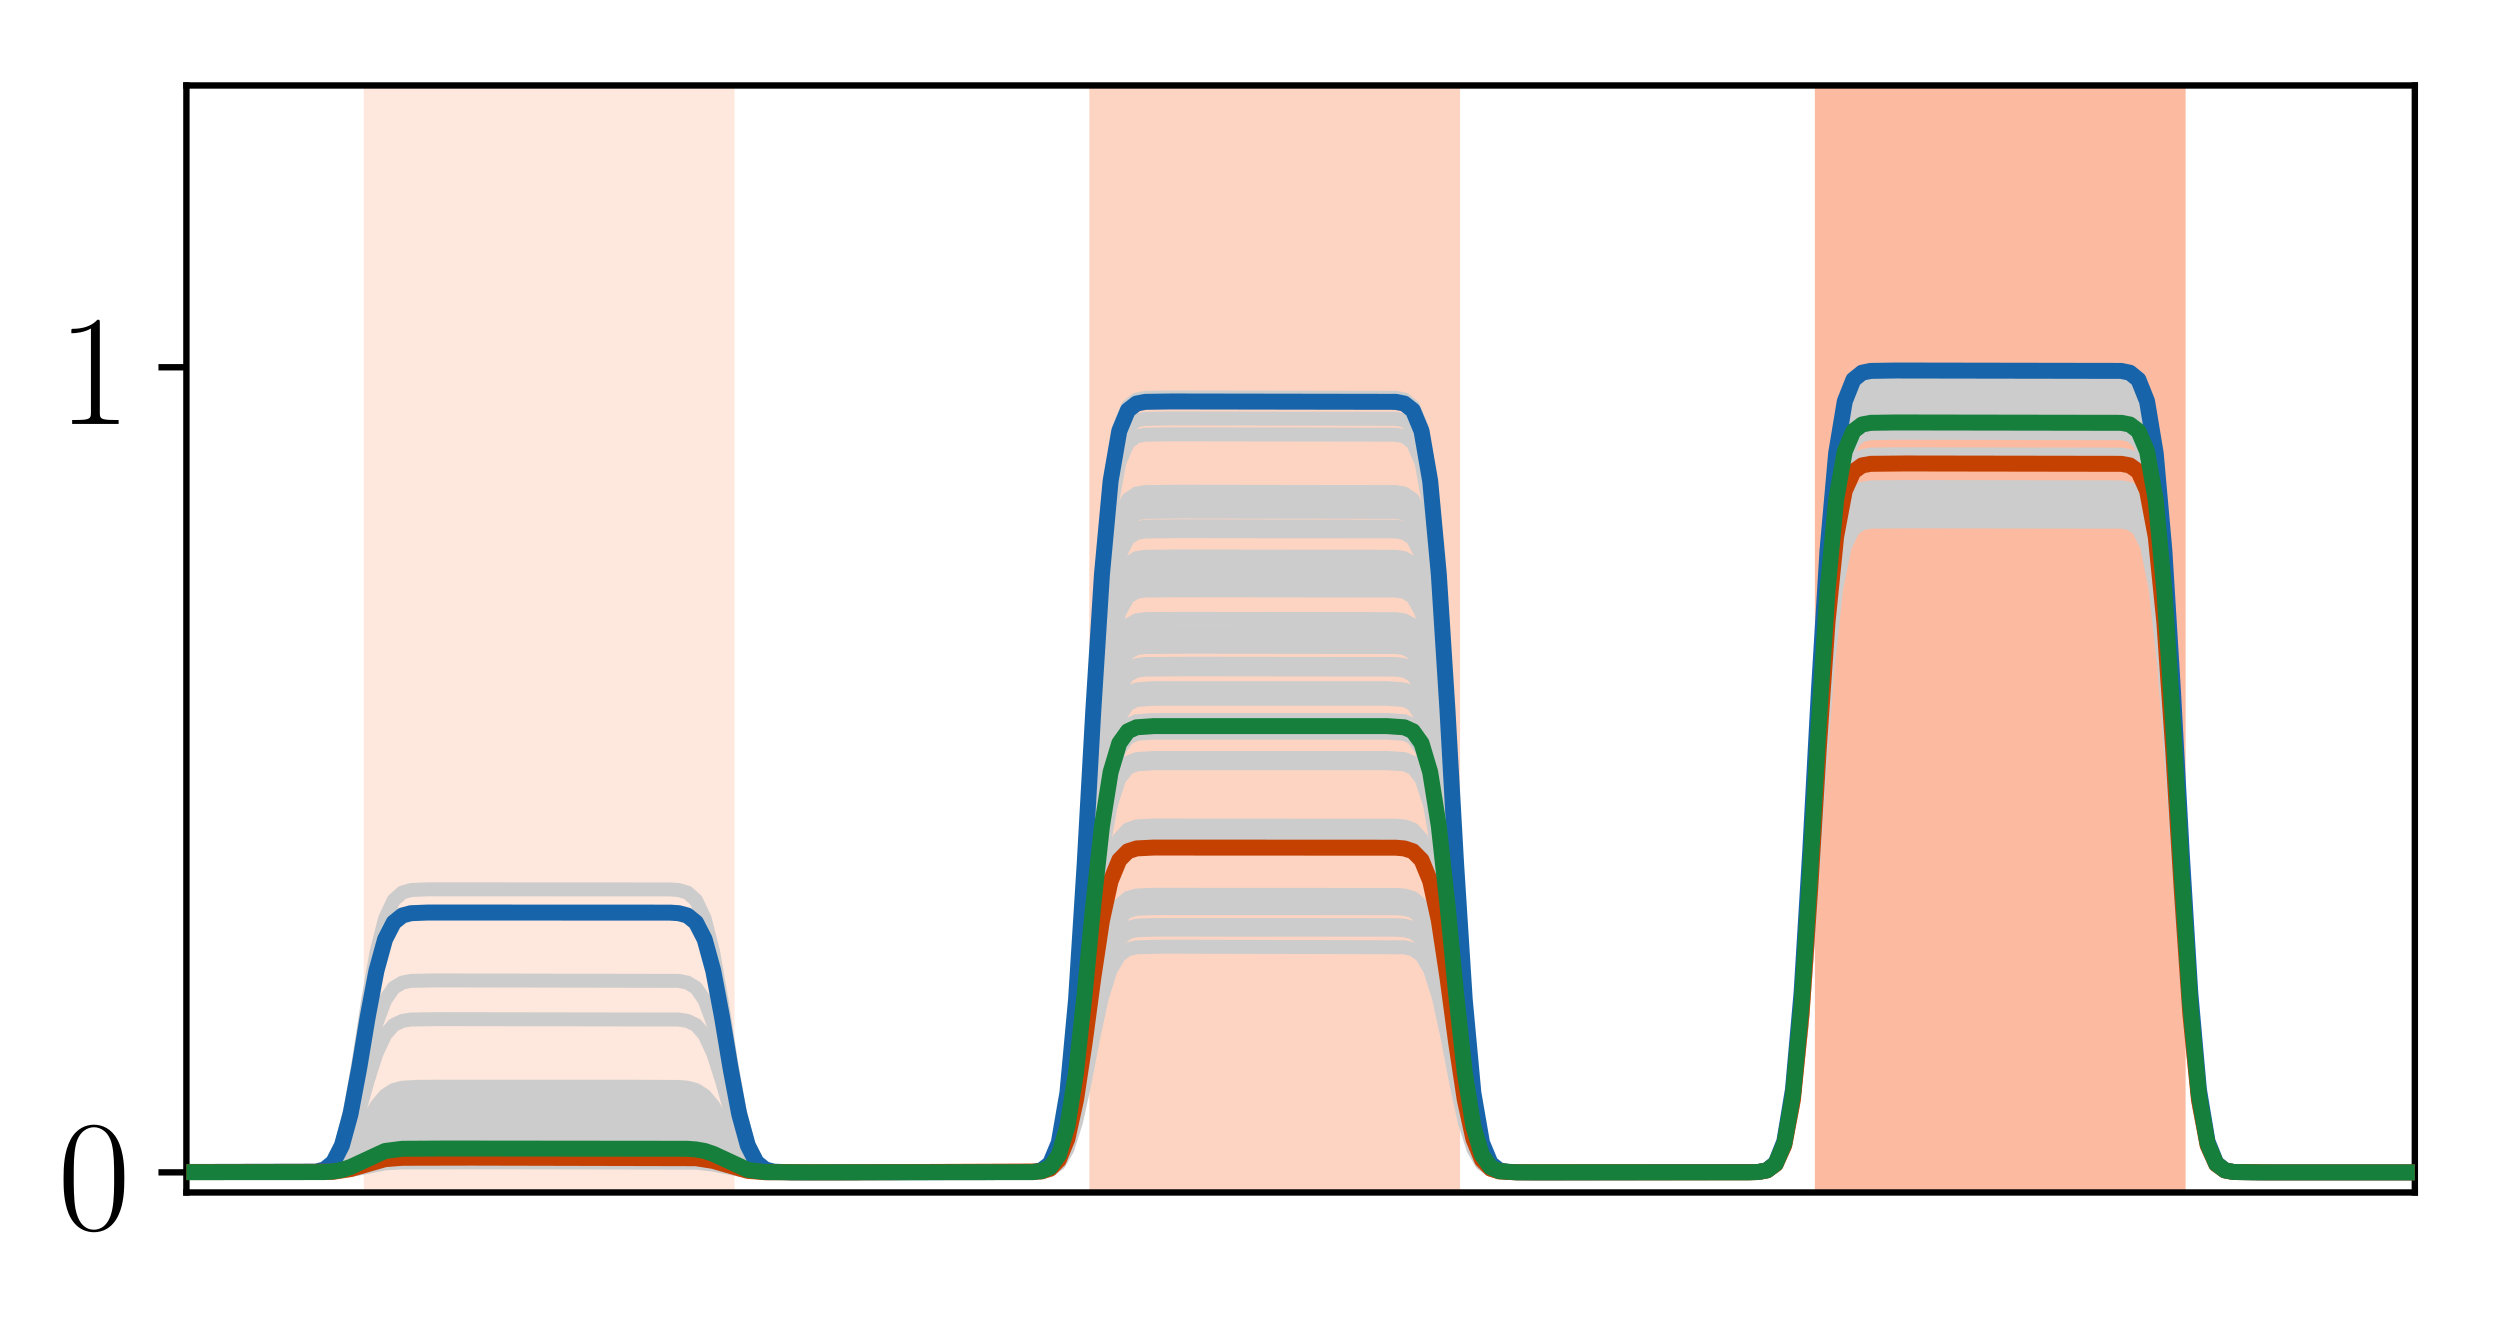<?xml version="1.0" encoding="utf-8" standalone="no"?>
<!DOCTYPE svg PUBLIC "-//W3C//DTD SVG 1.1//EN"
  "http://www.w3.org/Graphics/SVG/1.1/DTD/svg11.dtd">
<!-- Created with matplotlib (http://matplotlib.org/) -->
<svg height="165pt" version="1.1" viewBox="0 0 313 165" width="313pt" xmlns="http://www.w3.org/2000/svg" xmlns:xlink="http://www.w3.org/1999/xlink">
 <defs>
  <style type="text/css">
*{stroke-linecap:butt;stroke-linejoin:round;}
  </style>
 </defs>
 <g id="figure_1">
  <g id="patch_1">
   <path d="M 0 165.322 
L 313.038 165.322 
L 313.038 0 
L 0 0 
z
" style="fill:#ffffff;"/>
  </g>
  <g id="axes_1">
   <g id="patch_2">
    <path d="M 23.338 149.3 
L 302.338 149.3 
L 302.338 10.7 
L 23.338 10.7 
z
" style="fill:#ffffff;"/>
   </g>
   <g id="patch_3">
    <path clip-path="url(#p57e24be9f8)" d="M 46.047 149.3 
L 46.047 10.7 
L 91.466 10.7 
L 91.466 149.3 
z
" style="fill:#fee7dc;stroke:#fee7dc;stroke-linejoin:miter;"/>
   </g>
   <g id="patch_4">
    <path clip-path="url(#p57e24be9f8)" d="M 136.885 149.3 
L 136.885 10.7 
L 182.303 10.7 
L 182.303 149.3 
z
" style="fill:#fdd4c2;stroke:#fdd4c2;stroke-linejoin:miter;"/>
   </g>
   <g id="patch_5">
    <path clip-path="url(#p57e24be9f8)" d="M 227.722 149.3 
L 227.722 10.7 
L 273.14 10.7 
L 273.14 149.3 
z
" style="fill:#fcbba1;stroke:#fcbba1;stroke-linejoin:miter;"/>
   </g>
   <g id="line2d_1">
    <path clip-path="url(#p57e24be9f8)" d="M 0.629 146.78 
L 41.722 146.703 
L 42.803 146.573 
L 44.966 145.976 
L 47.129 145.222 
L 49.292 144.849 
L 52.536 144.773 
L 87.14 144.849 
L 88.222 144.979 
L 90.385 145.576 
L 92.547 146.33 
L 94.71 146.703 
L 97.954 146.779 
L 129.315 146.758 
L 130.396 146.662 
L 131.478 146.281 
L 132.559 145.109 
L 133.64 142.297 
L 134.722 137.043 
L 135.803 129.398 
L 136.885 120.736 
L 137.966 113.091 
L 139.047 107.837 
L 140.129 105.025 
L 141.21 103.852 
L 142.292 103.472 
L 144.454 103.357 
L 174.733 103.376 
L 175.815 103.472 
L 176.896 103.852 
L 177.978 105.025 
L 179.059 107.837 
L 180.14 113.091 
L 181.222 120.736 
L 182.303 129.398 
L 183.385 137.043 
L 184.466 142.297 
L 185.547 145.109 
L 186.629 146.281 
L 187.71 146.662 
L 189.873 146.777 
L 219.071 146.774 
L 220.152 146.735 
L 221.233 146.536 
L 222.315 145.748 
L 223.396 143.321 
L 224.478 137.498 
L 225.559 126.621 
L 226.64 110.795 
L 227.722 92.862 
L 228.803 77.036 
L 229.885 66.158 
L 230.966 60.336 
L 232.047 57.909 
L 233.129 57.121 
L 234.21 56.922 
L 237.454 56.877 
L 265.571 56.922 
L 266.652 57.121 
L 267.733 57.909 
L 268.815 60.336 
L 269.896 66.158 
L 270.978 77.036 
L 272.059 92.862 
L 273.14 110.795 
L 274.222 126.621 
L 275.303 137.498 
L 276.385 143.321 
L 277.466 145.748 
L 278.547 146.536 
L 279.629 146.735 
L 282.873 146.78 
L 314.038 146.78 
L 314.038 146.78 
" style="fill:none;stroke:#cccccc;stroke-linecap:square;stroke-width:1.75;"/>
   </g>
   <g id="line2d_2">
    <path clip-path="url(#p57e24be9f8)" d="M 0.629 146.78 
L 39.559 146.728 
L 40.64 146.56 
L 41.722 146.042 
L 42.803 144.799 
L 43.885 142.478 
L 44.966 139.101 
L 46.047 135.274 
L 47.129 131.897 
L 48.21 129.576 
L 49.292 128.333 
L 50.373 127.816 
L 51.454 127.647 
L 54.699 127.595 
L 84.978 127.647 
L 86.059 127.816 
L 87.14 128.333 
L 88.222 129.576 
L 89.303 131.897 
L 90.385 135.274 
L 91.466 139.101 
L 92.547 142.478 
L 93.629 144.799 
L 94.71 146.042 
L 95.792 146.56 
L 96.873 146.728 
L 100.117 146.78 
L 129.315 146.733 
L 130.396 146.529 
L 131.478 145.719 
L 132.559 143.224 
L 133.64 137.24 
L 134.722 126.061 
L 135.803 109.794 
L 136.885 91.362 
L 137.966 75.096 
L 139.047 63.916 
L 140.129 57.932 
L 141.21 55.437 
L 142.292 54.628 
L 143.373 54.423 
L 146.617 54.376 
L 174.733 54.423 
L 175.815 54.628 
L 176.896 55.437 
L 177.978 57.932 
L 179.059 63.916 
L 180.14 75.096 
L 181.222 91.362 
L 182.303 109.794 
L 183.385 126.061 
L 184.466 137.24 
L 185.547 143.224 
L 186.629 145.719 
L 187.71 146.529 
L 188.792 146.733 
L 192.036 146.78 
L 220.152 146.73 
L 221.233 146.508 
L 222.315 145.632 
L 223.396 142.933 
L 224.478 136.459 
L 225.559 124.364 
L 226.64 106.765 
L 227.722 86.824 
L 228.803 69.225 
L 229.885 57.13 
L 230.966 50.656 
L 232.047 47.957 
L 233.129 47.081 
L 234.21 46.859 
L 237.454 46.809 
L 265.571 46.859 
L 266.652 47.081 
L 267.733 47.957 
L 268.815 50.656 
L 269.896 57.13 
L 270.978 69.225 
L 272.059 86.824 
L 273.14 106.765 
L 274.222 124.364 
L 275.303 136.459 
L 276.385 142.933 
L 277.466 145.632 
L 278.547 146.508 
L 279.629 146.73 
L 282.873 146.78 
L 314.038 146.78 
L 314.038 146.78 
" style="fill:none;stroke:#cccccc;stroke-linecap:square;stroke-width:1.75;"/>
   </g>
   <g id="line2d_3">
    <path clip-path="url(#p57e24be9f8)" d="M 0.629 146.78 
L 40.64 146.742 
L 41.722 146.651 
L 42.803 146.434 
L 43.885 146.028 
L 48.21 143.773 
L 49.292 143.556 
L 51.454 143.436 
L 68.757 143.427 
L 86.059 143.466 
L 87.14 143.556 
L 88.222 143.773 
L 89.303 144.179 
L 93.629 146.434 
L 94.71 146.651 
L 96.873 146.771 
L 114.175 146.78 
L 129.315 146.75 
L 130.396 146.619 
L 131.478 146.099 
L 132.559 144.498 
L 133.64 140.658 
L 134.722 133.484 
L 135.803 123.045 
L 136.885 111.217 
L 137.966 100.778 
L 139.047 93.604 
L 140.129 89.764 
L 141.21 88.163 
L 142.292 87.643 
L 144.454 87.486 
L 173.652 87.486 
L 175.815 87.643 
L 176.896 88.163 
L 177.978 89.764 
L 179.059 93.604 
L 180.14 100.778 
L 181.222 111.217 
L 182.303 123.045 
L 183.385 133.484 
L 184.466 140.658 
L 185.547 144.498 
L 186.629 146.099 
L 187.71 146.619 
L 189.873 146.776 
L 219.071 146.774 
L 220.152 146.732 
L 221.233 146.522 
L 222.315 145.692 
L 223.396 143.135 
L 224.478 137 
L 225.559 125.538 
L 226.64 108.862 
L 227.722 89.965 
L 228.803 73.289 
L 229.885 61.827 
L 230.966 55.692 
L 232.047 53.135 
L 233.129 52.305 
L 234.21 52.095 
L 237.454 52.047 
L 265.571 52.095 
L 266.652 52.305 
L 267.733 53.135 
L 268.815 55.692 
L 269.896 61.827 
L 270.978 73.289 
L 272.059 89.965 
L 273.14 108.862 
L 274.222 125.538 
L 275.303 137 
L 276.385 143.135 
L 277.466 145.692 
L 278.547 146.522 
L 279.629 146.732 
L 282.873 146.78 
L 314.038 146.78 
L 314.038 146.78 
" style="fill:none;stroke:#cccccc;stroke-linecap:square;stroke-width:1.75;"/>
   </g>
   <g id="line2d_4">
    <path clip-path="url(#p57e24be9f8)" d="M 0.629 146.78 
L 40.64 146.745 
L 41.722 146.662 
L 42.803 146.464 
L 43.885 146.094 
L 48.21 144.035 
L 49.292 143.837 
L 51.454 143.727 
L 69.838 143.719 
L 86.059 143.754 
L 87.14 143.837 
L 88.222 144.035 
L 89.303 144.405 
L 93.629 146.464 
L 94.71 146.662 
L 96.873 146.772 
L 115.257 146.78 
L 129.315 146.752 
L 130.396 146.626 
L 131.478 146.13 
L 132.559 144.601 
L 133.64 140.935 
L 134.722 134.085 
L 135.803 124.118 
L 136.885 112.824 
L 137.966 102.857 
L 139.047 96.007 
L 140.129 92.341 
L 141.21 90.812 
L 142.292 90.316 
L 144.454 90.166 
L 173.652 90.166 
L 175.815 90.316 
L 176.896 90.812 
L 177.978 92.341 
L 179.059 96.007 
L 180.14 102.857 
L 181.222 112.824 
L 182.303 124.118 
L 183.385 134.085 
L 184.466 140.935 
L 185.547 144.601 
L 186.629 146.13 
L 187.71 146.626 
L 189.873 146.776 
L 219.071 146.774 
L 220.152 146.733 
L 221.233 146.524 
L 222.315 145.7 
L 223.396 143.16 
L 224.478 137.067 
L 225.559 125.685 
L 226.64 109.123 
L 227.722 90.357 
L 228.803 73.795 
L 229.885 62.413 
L 230.966 56.32 
L 232.047 53.781 
L 233.129 52.956 
L 234.21 52.747 
L 237.454 52.7 
L 265.571 52.747 
L 266.652 52.956 
L 267.733 53.781 
L 268.815 56.32 
L 269.896 62.413 
L 270.978 73.795 
L 272.059 90.357 
L 273.14 109.123 
L 274.222 125.685 
L 275.303 137.067 
L 276.385 143.16 
L 277.466 145.7 
L 278.547 146.524 
L 279.629 146.733 
L 282.873 146.78 
L 314.038 146.78 
L 314.038 146.78 
" style="fill:none;stroke:#cccccc;stroke-linecap:square;stroke-width:1.75;"/>
   </g>
   <g id="line2d_5">
    <path clip-path="url(#p57e24be9f8)" d="M 0.629 146.78 
L 40.64 146.747 
L 42.803 146.48 
L 43.885 146.128 
L 48.21 144.174 
L 50.373 143.908 
L 55.78 143.874 
L 86.059 143.908 
L 88.222 144.174 
L 89.303 144.526 
L 93.629 146.48 
L 95.792 146.747 
L 101.199 146.78 
L 129.315 146.752 
L 130.396 146.63 
L 131.478 146.148 
L 132.559 144.662 
L 133.64 141.096 
L 134.722 134.435 
L 135.803 124.744 
L 136.885 113.762 
L 137.966 104.071 
L 139.047 97.41 
L 140.129 93.844 
L 141.21 92.358 
L 142.292 91.876 
L 144.454 91.73 
L 173.652 91.73 
L 175.815 91.876 
L 176.896 92.358 
L 177.978 93.844 
L 179.059 97.41 
L 180.14 104.071 
L 181.222 113.762 
L 182.303 124.744 
L 183.385 134.435 
L 184.466 141.096 
L 185.547 144.662 
L 186.629 146.148 
L 187.71 146.63 
L 189.873 146.776 
L 219.071 146.774 
L 220.152 146.733 
L 221.233 146.525 
L 222.315 145.704 
L 223.396 143.175 
L 224.478 137.109 
L 225.559 125.776 
L 226.64 109.286 
L 227.722 90.6 
L 228.803 74.11 
L 229.885 62.777 
L 230.966 56.711 
L 232.047 54.182 
L 233.129 53.361 
L 234.21 53.153 
L 237.454 53.106 
L 265.571 53.153 
L 266.652 53.361 
L 267.733 54.182 
L 268.815 56.711 
L 269.896 62.777 
L 270.978 74.11 
L 272.059 90.6 
L 273.14 109.286 
L 274.222 125.776 
L 275.303 137.109 
L 276.385 143.175 
L 277.466 145.704 
L 278.547 146.525 
L 279.629 146.733 
L 282.873 146.78 
L 314.038 146.78 
L 314.038 146.78 
" style="fill:none;stroke:#cccccc;stroke-linecap:square;stroke-width:1.75;"/>
   </g>
   <g id="line2d_6">
    <path clip-path="url(#p57e24be9f8)" d="M 0.629 146.78 
L 40.64 146.735 
L 41.722 146.629 
L 42.803 146.376 
L 43.885 145.902 
L 48.21 143.268 
L 49.292 143.015 
L 51.454 142.875 
L 66.594 142.864 
L 86.059 142.909 
L 87.14 143.015 
L 88.222 143.268 
L 89.303 143.742 
L 93.629 146.376 
L 94.71 146.629 
L 96.873 146.769 
L 112.013 146.78 
L 129.315 146.748 
L 130.396 146.607 
L 131.478 146.049 
L 132.559 144.329 
L 133.64 140.205 
L 134.722 132.5 
L 135.803 121.29 
L 136.885 108.587 
L 137.966 97.376 
L 139.047 89.671 
L 140.129 85.547 
L 141.21 83.828 
L 142.292 83.27 
L 143.373 83.129 
L 148.78 83.097 
L 174.733 83.129 
L 175.815 83.27 
L 176.896 83.828 
L 177.978 85.547 
L 179.059 89.671 
L 180.14 97.376 
L 181.222 108.587 
L 182.303 121.29 
L 183.385 132.5 
L 184.466 140.205 
L 185.547 144.329 
L 186.629 146.049 
L 187.71 146.607 
L 188.792 146.748 
L 194.199 146.78 
L 220.152 146.732 
L 221.233 146.52 
L 222.315 145.681 
L 223.396 143.098 
L 224.478 136.9 
L 225.559 125.322 
L 226.64 108.475 
L 227.722 89.386 
L 228.803 72.54 
L 229.885 60.961 
L 230.966 54.764 
L 232.047 52.18 
L 233.129 51.342 
L 234.21 51.129 
L 237.454 51.081 
L 265.571 51.129 
L 266.652 51.342 
L 267.733 52.18 
L 268.815 54.764 
L 269.896 60.961 
L 270.978 72.54 
L 272.059 89.386 
L 273.14 108.475 
L 274.222 125.322 
L 275.303 136.9 
L 276.385 143.098 
L 277.466 145.681 
L 278.547 146.52 
L 279.629 146.732 
L 282.873 146.78 
L 314.038 146.78 
L 314.038 146.78 
" style="fill:none;stroke:#cccccc;stroke-linecap:square;stroke-width:1.75;"/>
   </g>
   <g id="line2d_7">
    <path clip-path="url(#p57e24be9f8)" d="M 0.629 146.78 
L 40.64 146.728 
L 41.722 146.606 
L 42.803 146.313 
L 43.885 145.765 
L 47.129 143.269 
L 48.21 142.721 
L 49.292 142.428 
L 51.454 142.266 
L 64.431 142.254 
L 86.059 142.306 
L 87.14 142.428 
L 88.222 142.721 
L 89.303 143.269 
L 92.547 145.765 
L 93.629 146.313 
L 94.71 146.606 
L 96.873 146.768 
L 109.85 146.78 
L 129.315 146.746 
L 130.396 146.596 
L 131.478 146.004 
L 132.559 144.181 
L 133.64 139.807 
L 134.722 131.636 
L 135.803 119.747 
L 136.885 106.274 
L 137.966 94.385 
L 139.047 86.213 
L 140.129 81.84 
L 141.21 80.016 
L 142.292 79.424 
L 143.373 79.275 
L 147.699 79.241 
L 174.733 79.275 
L 175.815 79.424 
L 176.896 80.016 
L 177.978 81.84 
L 179.059 86.213 
L 180.14 94.385 
L 181.222 106.274 
L 182.303 119.747 
L 183.385 131.636 
L 184.466 139.807 
L 185.547 144.181 
L 186.629 146.004 
L 187.71 146.596 
L 188.792 146.746 
L 193.117 146.78 
L 220.152 146.731 
L 221.233 146.518 
L 222.315 145.672 
L 223.396 143.068 
L 224.478 136.822 
L 225.559 125.152 
L 226.64 108.172 
L 227.722 88.931 
L 228.803 71.951 
L 229.885 60.281 
L 230.966 54.035 
L 232.047 51.431 
L 233.129 50.585 
L 234.21 50.371 
L 237.454 50.323 
L 265.571 50.371 
L 266.652 50.585 
L 267.733 51.431 
L 268.815 54.035 
L 269.896 60.281 
L 270.978 71.951 
L 272.059 88.931 
L 273.14 108.172 
L 274.222 125.152 
L 275.303 136.822 
L 276.385 143.068 
L 277.466 145.672 
L 278.547 146.518 
L 279.629 146.731 
L 282.873 146.78 
L 314.038 146.78 
L 314.038 146.78 
" style="fill:none;stroke:#cccccc;stroke-linecap:square;stroke-width:1.75;"/>
   </g>
   <g id="line2d_8">
    <path clip-path="url(#p57e24be9f8)" d="M 0.629 146.78 
L 41.722 146.727 
L 43.885 146.473 
L 48.21 145.553 
L 50.373 145.428 
L 61.187 145.412 
L 87.14 145.465 
L 89.303 145.719 
L 93.629 146.639 
L 95.792 146.764 
L 106.606 146.78 
L 130.396 146.696 
L 131.478 146.424 
L 132.559 145.588 
L 133.64 143.583 
L 134.722 139.836 
L 135.803 134.384 
L 136.885 128.206 
L 137.966 122.754 
L 139.047 119.007 
L 140.129 117.002 
L 141.21 116.166 
L 142.292 115.894 
L 144.454 115.812 
L 174.733 115.825 
L 175.815 115.894 
L 176.896 116.166 
L 177.978 117.002 
L 179.059 119.007 
L 180.14 122.754 
L 181.222 128.206 
L 182.303 134.384 
L 183.385 139.836 
L 184.466 143.583 
L 185.547 145.588 
L 186.629 146.424 
L 187.71 146.696 
L 189.873 146.778 
L 220.152 146.738 
L 221.233 146.553 
L 222.315 145.822 
L 223.396 143.568 
L 224.478 138.163 
L 225.559 128.064 
L 226.64 113.371 
L 227.722 96.722 
L 228.803 82.029 
L 229.885 71.93 
L 230.966 66.525 
L 232.047 64.271 
L 233.129 63.54 
L 234.21 63.355 
L 238.536 63.313 
L 265.571 63.355 
L 266.652 63.54 
L 267.733 64.271 
L 268.815 66.525 
L 269.896 71.93 
L 270.978 82.029 
L 272.059 96.722 
L 273.14 113.371 
L 274.222 128.064 
L 275.303 138.163 
L 276.385 143.568 
L 277.466 145.822 
L 278.547 146.553 
L 279.629 146.738 
L 283.954 146.78 
L 314.038 146.78 
L 314.038 146.78 
" style="fill:none;stroke:#cccccc;stroke-linecap:square;stroke-width:1.75;"/>
   </g>
   <g id="line2d_9">
    <path clip-path="url(#p57e24be9f8)" d="M 0.629 146.78 
L 40.64 146.731 
L 41.722 146.616 
L 42.803 146.341 
L 43.885 145.827 
L 48.21 142.968 
L 49.292 142.693 
L 51.454 142.541 
L 65.513 142.529 
L 86.059 142.578 
L 87.14 142.693 
L 88.222 142.968 
L 89.303 143.482 
L 93.629 146.341 
L 94.71 146.616 
L 96.873 146.768 
L 110.931 146.78 
L 129.315 146.747 
L 130.396 146.601 
L 131.478 146.023 
L 132.559 144.244 
L 133.64 139.977 
L 134.722 132.004 
L 135.803 120.403 
L 136.885 107.258 
L 137.966 95.657 
L 139.047 87.684 
L 140.129 83.417 
L 141.21 81.638 
L 142.292 81.06 
L 143.373 80.914 
L 148.78 80.881 
L 174.733 80.914 
L 175.815 81.06 
L 176.896 81.638 
L 177.978 83.417 
L 179.059 87.684 
L 180.14 95.657 
L 181.222 107.258 
L 182.303 120.403 
L 183.385 132.004 
L 184.466 139.977 
L 185.547 144.244 
L 186.629 146.023 
L 187.71 146.601 
L 188.792 146.747 
L 194.199 146.78 
L 220.152 146.732 
L 221.233 146.519 
L 222.315 145.676 
L 223.396 143.08 
L 224.478 136.854 
L 225.559 125.222 
L 226.64 108.297 
L 227.722 89.119 
L 228.803 72.194 
L 229.885 60.562 
L 230.966 54.336 
L 232.047 51.74 
L 233.129 50.897 
L 234.21 50.684 
L 237.454 50.636 
L 265.571 50.684 
L 266.652 50.897 
L 267.733 51.74 
L 268.815 54.336 
L 269.896 60.562 
L 270.978 72.194 
L 272.059 89.119 
L 273.14 108.297 
L 274.222 125.222 
L 275.303 136.854 
L 276.385 143.08 
L 277.466 145.676 
L 278.547 146.519 
L 279.629 146.732 
L 282.873 146.78 
L 314.038 146.78 
L 314.038 146.78 
" style="fill:none;stroke:#cccccc;stroke-linecap:square;stroke-width:1.75;"/>
   </g>
   <g id="line2d_10">
    <path clip-path="url(#p57e24be9f8)" d="M 0.629 146.78 
L 40.64 146.674 
L 41.722 146.426 
L 42.803 145.83 
L 43.885 144.717 
L 44.966 143.098 
L 47.129 139.644 
L 48.21 138.531 
L 49.292 137.935 
L 50.373 137.687 
L 52.536 137.586 
L 82.815 137.582 
L 86.059 137.687 
L 87.14 137.935 
L 88.222 138.531 
L 89.303 139.644 
L 90.385 141.263 
L 92.547 144.717 
L 93.629 145.83 
L 94.71 146.426 
L 95.792 146.674 
L 97.954 146.775 
L 127.152 146.78 
L 129.315 146.738 
L 130.396 146.555 
L 131.478 145.83 
L 132.559 143.596 
L 133.64 138.239 
L 134.722 128.229 
L 135.803 113.665 
L 136.885 97.162 
L 137.966 82.598 
L 139.047 72.588 
L 140.129 67.23 
L 141.21 64.997 
L 142.292 64.271 
L 143.373 64.088 
L 147.699 64.047 
L 174.733 64.088 
L 175.815 64.271 
L 176.896 64.997 
L 177.978 67.23 
L 179.059 72.588 
L 180.14 82.598 
L 181.222 97.162 
L 182.303 113.665 
L 183.385 128.229 
L 184.466 138.239 
L 185.547 143.596 
L 186.629 145.83 
L 187.71 146.555 
L 188.792 146.738 
L 193.117 146.78 
L 220.152 146.73 
L 221.233 146.511 
L 222.315 145.645 
L 223.396 142.977 
L 224.478 136.577 
L 225.559 124.62 
L 226.64 107.222 
L 227.722 87.508 
L 228.803 70.111 
L 229.885 58.154 
L 230.966 51.754 
L 232.047 49.086 
L 233.129 48.22 
L 234.21 48.001 
L 237.454 47.951 
L 265.571 48.001 
L 266.652 48.22 
L 267.733 49.086 
L 268.815 51.754 
L 269.896 58.154 
L 270.978 70.111 
L 272.059 87.508 
L 273.14 107.222 
L 274.222 124.62 
L 275.303 136.577 
L 276.385 142.977 
L 277.466 145.645 
L 278.547 146.511 
L 279.629 146.73 
L 282.873 146.78 
L 314.038 146.78 
L 314.038 146.78 
" style="fill:none;stroke:#cccccc;stroke-linecap:square;stroke-width:1.75;"/>
   </g>
   <g id="line2d_11">
    <path clip-path="url(#p57e24be9f8)" d="M 0.629 146.78 
L 40.64 146.74 
L 41.722 146.645 
L 42.803 146.417 
L 43.885 145.993 
L 48.21 143.631 
L 49.292 143.404 
L 51.454 143.278 
L 67.675 143.269 
L 86.059 143.309 
L 87.14 143.404 
L 88.222 143.631 
L 89.303 144.056 
L 93.629 146.417 
L 94.71 146.645 
L 96.873 146.77 
L 113.094 146.78 
L 129.315 146.749 
L 130.396 146.615 
L 131.478 146.084 
L 132.559 144.447 
L 133.64 140.521 
L 134.722 133.185 
L 135.803 122.512 
L 136.885 110.418 
L 137.966 99.745 
L 139.047 92.409 
L 140.129 88.483 
L 141.21 86.846 
L 142.292 86.314 
L 144.454 86.154 
L 173.652 86.154 
L 175.815 86.314 
L 176.896 86.846 
L 177.978 88.483 
L 179.059 92.409 
L 180.14 99.745 
L 181.222 110.418 
L 182.303 122.512 
L 183.385 133.185 
L 184.466 140.521 
L 185.547 144.447 
L 186.629 146.084 
L 187.71 146.615 
L 189.873 146.776 
L 217.989 146.78 
L 220.152 146.732 
L 221.233 146.522 
L 222.315 145.689 
L 223.396 143.123 
L 224.478 136.968 
L 225.559 125.47 
L 226.64 108.739 
L 227.722 89.781 
L 228.803 73.051 
L 229.885 61.553 
L 230.966 55.398 
L 232.047 52.832 
L 233.129 51.999 
L 234.21 51.789 
L 237.454 51.741 
L 265.571 51.789 
L 266.652 51.999 
L 267.733 52.832 
L 268.815 55.398 
L 269.896 61.553 
L 270.978 73.051 
L 272.059 89.781 
L 273.14 108.739 
L 274.222 125.47 
L 275.303 136.968 
L 276.385 143.123 
L 277.466 145.689 
L 278.547 146.522 
L 279.629 146.732 
L 282.873 146.78 
L 314.038 146.78 
L 314.038 146.78 
" style="fill:none;stroke:#cccccc;stroke-linecap:square;stroke-width:1.75;"/>
   </g>
   <g id="line2d_12">
    <path clip-path="url(#p57e24be9f8)" d="M 0.629 146.78 
L 40.64 146.673 
L 41.722 146.42 
L 42.803 145.814 
L 43.885 144.682 
L 44.966 143.034 
L 47.129 139.52 
L 48.21 138.388 
L 49.292 137.782 
L 50.373 137.529 
L 52.536 137.427 
L 82.815 137.423 
L 86.059 137.529 
L 87.14 137.782 
L 88.222 138.388 
L 89.303 139.52 
L 90.385 141.168 
L 92.547 144.682 
L 93.629 145.814 
L 94.71 146.42 
L 95.792 146.673 
L 97.954 146.775 
L 127.152 146.78 
L 129.315 146.738 
L 130.396 146.554 
L 131.478 145.827 
L 132.559 143.585 
L 133.64 138.209 
L 134.722 128.163 
L 135.803 113.548 
L 136.885 96.987 
L 137.966 82.371 
L 139.047 72.326 
L 140.129 66.949 
L 141.21 64.708 
L 142.292 63.98 
L 143.373 63.796 
L 147.699 63.755 
L 174.733 63.796 
L 175.815 63.98 
L 176.896 64.708 
L 177.978 66.949 
L 179.059 72.326 
L 180.14 82.371 
L 181.222 96.987 
L 182.303 113.548 
L 183.385 128.163 
L 184.466 138.209 
L 185.547 143.585 
L 186.629 145.827 
L 187.71 146.554 
L 188.792 146.738 
L 193.117 146.78 
L 220.152 146.73 
L 221.233 146.511 
L 222.315 145.645 
L 223.396 142.976 
L 224.478 136.573 
L 225.559 124.611 
L 226.64 107.207 
L 227.722 87.486 
L 228.803 70.082 
L 229.885 58.12 
L 230.966 51.717 
L 232.047 49.048 
L 233.129 48.182 
L 234.21 47.963 
L 237.454 47.913 
L 265.571 47.963 
L 266.652 48.182 
L 267.733 49.048 
L 268.815 51.717 
L 269.896 58.12 
L 270.978 70.082 
L 272.059 87.486 
L 273.14 107.207 
L 274.222 124.611 
L 275.303 136.573 
L 276.385 142.976 
L 277.466 145.645 
L 278.547 146.511 
L 279.629 146.73 
L 282.873 146.78 
L 314.038 146.78 
L 314.038 146.78 
" style="fill:none;stroke:#cccccc;stroke-linecap:square;stroke-width:1.75;"/>
   </g>
   <g id="line2d_13">
    <path clip-path="url(#p57e24be9f8)" d="M 0.629 146.78 
L 39.559 146.715 
L 40.64 146.504 
L 41.722 145.855 
L 42.803 144.298 
L 43.885 141.39 
L 44.966 137.159 
L 46.047 132.364 
L 47.129 128.133 
L 48.21 125.224 
L 49.292 123.668 
L 50.373 123.019 
L 51.454 122.808 
L 54.699 122.743 
L 84.978 122.808 
L 86.059 123.019 
L 87.14 123.668 
L 88.222 125.224 
L 89.303 128.133 
L 90.385 132.364 
L 91.466 137.159 
L 92.547 141.39 
L 93.629 144.298 
L 94.71 145.855 
L 95.792 146.504 
L 96.873 146.715 
L 100.117 146.78 
L 129.315 146.732 
L 130.396 146.523 
L 131.478 145.696 
L 132.559 143.148 
L 133.64 137.035 
L 134.722 125.615 
L 135.803 108.998 
L 136.885 90.169 
L 137.966 73.553 
L 139.047 62.133 
L 140.129 56.02 
L 141.21 53.472 
L 142.292 52.644 
L 143.373 52.435 
L 146.617 52.388 
L 174.733 52.435 
L 175.815 52.644 
L 176.896 53.472 
L 177.978 56.02 
L 179.059 62.133 
L 180.14 73.553 
L 181.222 90.169 
L 182.303 108.998 
L 183.385 125.615 
L 184.466 137.035 
L 185.547 143.148 
L 186.629 145.696 
L 187.71 146.523 
L 188.792 146.732 
L 192.036 146.78 
L 220.152 146.73 
L 221.233 146.508 
L 222.315 145.63 
L 223.396 142.925 
L 224.478 136.438 
L 225.559 124.317 
L 226.64 106.682 
L 227.722 86.699 
L 228.803 69.064 
L 229.885 56.943 
L 230.966 50.455 
L 232.047 47.751 
L 233.129 46.873 
L 234.21 46.651 
L 237.454 46.601 
L 265.571 46.651 
L 266.652 46.873 
L 267.733 47.751 
L 268.815 50.455 
L 269.896 56.943 
L 270.978 69.064 
L 272.059 86.699 
L 273.14 106.682 
L 274.222 124.317 
L 275.303 136.438 
L 276.385 142.925 
L 277.466 145.63 
L 278.547 146.508 
L 279.629 146.73 
L 282.873 146.78 
L 314.038 146.78 
L 314.038 146.78 
" style="fill:none;stroke:#cccccc;stroke-linecap:square;stroke-width:1.75;"/>
   </g>
   <g id="line2d_14">
    <path clip-path="url(#p57e24be9f8)" d="M 0.629 146.78 
L 40.64 146.688 
L 41.722 146.471 
L 42.803 145.952 
L 43.885 144.981 
L 44.966 143.569 
L 47.129 140.558 
L 48.21 139.587 
L 49.292 139.068 
L 50.373 138.851 
L 52.536 138.763 
L 83.896 138.763 
L 86.059 138.851 
L 87.14 139.068 
L 88.222 139.587 
L 89.303 140.558 
L 90.385 141.97 
L 92.547 144.981 
L 93.629 145.952 
L 94.71 146.471 
L 95.792 146.688 
L 97.954 146.776 
L 128.233 146.775 
L 129.315 146.74 
L 130.396 146.562 
L 131.478 145.858 
L 132.559 143.691 
L 133.64 138.492 
L 134.722 128.779 
L 135.803 114.646 
L 136.885 98.632 
L 137.966 84.499 
L 139.047 74.786 
L 140.129 69.587 
L 141.21 67.42 
L 142.292 66.716 
L 143.373 66.538 
L 147.699 66.498 
L 174.733 66.538 
L 175.815 66.716 
L 176.896 67.42 
L 177.978 69.587 
L 179.059 74.786 
L 180.14 84.499 
L 181.222 98.632 
L 182.303 114.646 
L 183.385 128.779 
L 184.466 138.492 
L 185.547 143.691 
L 186.629 145.858 
L 187.71 146.562 
L 188.792 146.74 
L 193.117 146.78 
L 220.152 146.73 
L 221.233 146.512 
L 222.315 145.649 
L 223.396 142.99 
L 224.478 136.611 
L 225.559 124.693 
L 226.64 107.354 
L 227.722 87.705 
L 228.803 70.366 
L 229.885 58.448 
L 230.966 52.07 
L 232.047 49.41 
L 233.129 48.547 
L 234.21 48.329 
L 237.454 48.279 
L 265.571 48.329 
L 266.652 48.547 
L 267.733 49.41 
L 268.815 52.07 
L 269.896 58.448 
L 270.978 70.366 
L 272.059 87.705 
L 273.14 107.354 
L 274.222 124.693 
L 275.303 136.611 
L 276.385 142.99 
L 277.466 145.649 
L 278.547 146.512 
L 279.629 146.73 
L 282.873 146.78 
L 314.038 146.78 
L 314.038 146.78 
" style="fill:none;stroke:#cccccc;stroke-linecap:square;stroke-width:1.75;"/>
   </g>
   <g id="line2d_15">
    <path clip-path="url(#p57e24be9f8)" d="M 0.629 146.78 
L 40.64 146.728 
L 41.722 146.606 
L 42.803 146.312 
L 43.885 145.764 
L 47.129 143.264 
L 48.21 142.715 
L 49.292 142.422 
L 51.454 142.26 
L 64.431 142.247 
L 86.059 142.299 
L 87.14 142.422 
L 88.222 142.715 
L 89.303 143.264 
L 92.547 145.764 
L 93.629 146.312 
L 94.71 146.606 
L 96.873 146.768 
L 109.85 146.78 
L 129.315 146.746 
L 130.396 146.596 
L 131.478 146.004 
L 132.559 144.18 
L 133.64 139.804 
L 134.722 131.628 
L 135.803 119.732 
L 136.885 106.253 
L 137.966 94.357 
L 139.047 86.181 
L 140.129 81.805 
L 141.21 79.981 
L 142.292 79.389 
L 143.373 79.239 
L 147.699 79.205 
L 174.733 79.239 
L 175.815 79.389 
L 176.896 79.981 
L 177.978 81.805 
L 179.059 86.181 
L 180.14 94.357 
L 181.222 106.253 
L 182.303 119.732 
L 183.385 131.628 
L 184.466 139.804 
L 185.547 144.18 
L 186.629 146.004 
L 187.71 146.596 
L 188.792 146.746 
L 193.117 146.78 
L 220.152 146.731 
L 221.233 146.518 
L 222.315 145.672 
L 223.396 143.068 
L 224.478 136.821 
L 225.559 125.15 
L 226.64 108.169 
L 227.722 88.927 
L 228.803 71.946 
L 229.885 60.275 
L 230.966 54.028 
L 232.047 51.424 
L 233.129 50.578 
L 234.21 50.365 
L 237.454 50.316 
L 265.571 50.365 
L 266.652 50.578 
L 267.733 51.424 
L 268.815 54.028 
L 269.896 60.275 
L 270.978 71.946 
L 272.059 88.927 
L 273.14 108.169 
L 274.222 125.15 
L 275.303 136.821 
L 276.385 143.068 
L 277.466 145.672 
L 278.547 146.518 
L 279.629 146.731 
L 282.873 146.78 
L 314.038 146.78 
L 314.038 146.78 
" style="fill:none;stroke:#cccccc;stroke-linecap:square;stroke-width:1.75;"/>
   </g>
   <g id="line2d_16">
    <path clip-path="url(#p57e24be9f8)" d="M 0.629 146.78 
L 41.722 146.721 
L 43.885 146.435 
L 48.21 145.401 
L 50.373 145.26 
L 60.106 145.242 
L 87.14 145.301 
L 89.303 145.587 
L 93.629 146.621 
L 95.792 146.762 
L 105.524 146.78 
L 130.396 146.685 
L 131.478 146.381 
L 132.559 145.443 
L 133.64 143.192 
L 134.722 138.987 
L 135.803 132.87 
L 136.885 125.937 
L 137.966 119.819 
L 139.047 115.615 
L 140.129 113.364 
L 141.21 112.426 
L 142.292 112.121 
L 144.454 112.029 
L 174.733 112.044 
L 175.815 112.121 
L 176.896 112.426 
L 177.978 113.364 
L 179.059 115.615 
L 180.14 119.819 
L 181.222 125.937 
L 182.303 132.87 
L 183.385 138.987 
L 184.466 143.192 
L 185.547 145.443 
L 186.629 146.381 
L 187.71 146.685 
L 189.873 146.778 
L 220.152 146.737 
L 221.233 146.547 
L 222.315 145.795 
L 223.396 143.478 
L 224.478 137.922 
L 225.559 127.54 
L 226.64 112.436 
L 227.722 95.32 
L 228.803 80.216 
L 229.885 69.834 
L 230.966 64.278 
L 232.047 61.961 
L 233.129 61.209 
L 234.21 61.019 
L 238.536 60.976 
L 265.571 61.019 
L 266.652 61.209 
L 267.733 61.961 
L 268.815 64.278 
L 269.896 69.834 
L 270.978 80.216 
L 272.059 95.32 
L 273.14 112.436 
L 274.222 127.54 
L 275.303 137.922 
L 276.385 143.478 
L 277.466 145.795 
L 278.547 146.547 
L 279.629 146.737 
L 283.954 146.78 
L 314.038 146.78 
L 314.038 146.78 
" style="fill:none;stroke:#cccccc;stroke-linecap:square;stroke-width:1.75;"/>
   </g>
   <g id="line2d_17">
    <path clip-path="url(#p57e24be9f8)" d="M 0.629 146.78 
L 39.559 146.751 
L 40.64 146.657 
L 41.722 146.367 
L 42.803 145.673 
L 43.885 144.376 
L 44.966 142.488 
L 46.047 140.349 
L 47.129 138.461 
L 48.21 137.164 
L 49.292 136.469 
L 50.373 136.18 
L 52.536 136.062 
L 78.489 136.057 
L 84.978 136.086 
L 86.059 136.18 
L 87.14 136.469 
L 88.222 137.164 
L 89.303 138.461 
L 90.385 140.349 
L 91.466 142.488 
L 92.547 144.376 
L 93.629 145.673 
L 94.71 146.367 
L 95.792 146.657 
L 97.954 146.775 
L 123.908 146.78 
L 129.315 146.737 
L 130.396 146.548 
L 131.478 145.801 
L 132.559 143.501 
L 133.64 137.982 
L 134.722 127.672 
L 135.803 112.671 
L 136.885 95.673 
L 137.966 80.671 
L 139.047 70.361 
L 140.129 64.843 
L 141.21 62.542 
L 142.292 61.795 
L 143.373 61.607 
L 147.699 61.564 
L 174.733 61.607 
L 175.815 61.795 
L 176.896 62.542 
L 177.978 64.843 
L 179.059 70.361 
L 180.14 80.671 
L 181.222 95.673 
L 182.303 112.671 
L 183.385 127.672 
L 184.466 137.982 
L 185.547 143.501 
L 186.629 145.801 
L 187.71 146.548 
L 188.792 146.737 
L 193.117 146.78 
L 220.152 146.73 
L 221.233 146.51 
L 222.315 145.641 
L 223.396 142.965 
L 224.478 136.544 
L 225.559 124.549 
L 226.64 107.096 
L 227.722 87.319 
L 228.803 69.866 
L 229.885 57.871 
L 230.966 51.451 
L 232.047 48.774 
L 233.129 47.905 
L 234.21 47.685 
L 237.454 47.635 
L 265.571 47.685 
L 266.652 47.905 
L 267.733 48.774 
L 268.815 51.451 
L 269.896 57.871 
L 270.978 69.866 
L 272.059 87.319 
L 273.14 107.096 
L 274.222 124.549 
L 275.303 136.544 
L 276.385 142.965 
L 277.466 145.641 
L 278.547 146.51 
L 279.629 146.73 
L 282.873 146.78 
L 314.038 146.78 
L 314.038 146.78 
" style="fill:none;stroke:#cccccc;stroke-linecap:square;stroke-width:1.75;"/>
   </g>
   <g id="line2d_18">
    <path clip-path="url(#p57e24be9f8)" d="M 0.629 146.78 
L 39.559 146.753 
L 40.64 146.668 
L 41.722 146.404 
L 42.803 145.772 
L 43.885 144.59 
L 44.966 142.872 
L 47.129 139.205 
L 48.21 138.023 
L 49.292 137.391 
L 50.373 137.127 
L 52.536 137.02 
L 81.733 137.015 
L 86.059 137.127 
L 87.14 137.391 
L 88.222 138.023 
L 89.303 139.205 
L 90.385 140.924 
L 92.547 144.59 
L 93.629 145.772 
L 94.71 146.404 
L 95.792 146.668 
L 97.954 146.775 
L 127.152 146.78 
L 129.315 146.738 
L 130.396 146.552 
L 131.478 145.818 
L 132.559 143.558 
L 133.64 138.135 
L 134.722 128.005 
L 135.803 113.265 
L 136.885 96.562 
L 137.966 81.822 
L 139.047 71.692 
L 140.129 66.269 
L 141.21 64.009 
L 142.292 63.275 
L 143.373 63.089 
L 147.699 63.047 
L 174.733 63.089 
L 175.815 63.275 
L 176.896 64.009 
L 177.978 66.269 
L 179.059 71.692 
L 180.14 81.822 
L 181.222 96.562 
L 182.303 113.265 
L 183.385 128.005 
L 184.466 138.135 
L 185.547 143.558 
L 186.629 145.818 
L 187.71 146.552 
L 188.792 146.738 
L 193.117 146.78 
L 220.152 146.73 
L 221.233 146.511 
L 222.315 145.644 
L 223.396 142.972 
L 224.478 136.564 
L 225.559 124.591 
L 226.64 107.171 
L 227.722 87.431 
L 228.803 70.011 
L 229.885 58.038 
L 230.966 51.63 
L 232.047 48.958 
L 233.129 48.091 
L 234.21 47.872 
L 237.454 47.822 
L 265.571 47.872 
L 266.652 48.091 
L 267.733 48.958 
L 268.815 51.63 
L 269.896 58.038 
L 270.978 70.011 
L 272.059 87.431 
L 273.14 107.171 
L 274.222 124.591 
L 275.303 136.564 
L 276.385 142.972 
L 277.466 145.644 
L 278.547 146.511 
L 279.629 146.73 
L 282.873 146.78 
L 314.038 146.78 
L 314.038 146.78 
" style="fill:none;stroke:#cccccc;stroke-linecap:square;stroke-width:1.75;"/>
   </g>
   <g id="line2d_19">
    <path clip-path="url(#p57e24be9f8)" d="M 0.629 146.78 
L 41.722 146.724 
L 43.885 146.452 
L 48.21 145.47 
L 50.373 145.336 
L 60.106 145.319 
L 87.14 145.376 
L 89.303 145.647 
L 93.629 146.629 
L 95.792 146.763 
L 105.524 146.78 
L 130.396 146.69 
L 131.478 146.4 
L 132.559 145.507 
L 133.64 143.365 
L 134.722 139.362 
L 135.803 133.538 
L 136.885 126.939 
L 137.966 121.115 
L 139.047 117.112 
L 140.129 114.97 
L 141.21 114.077 
L 142.292 113.787 
L 144.454 113.699 
L 174.733 113.714 
L 175.815 113.787 
L 176.896 114.077 
L 177.978 114.97 
L 179.059 117.112 
L 180.14 121.115 
L 181.222 126.939 
L 182.303 133.538 
L 183.385 139.362 
L 184.466 143.365 
L 185.547 145.507 
L 186.629 146.4 
L 187.71 146.69 
L 189.873 146.778 
L 220.152 146.737 
L 221.233 146.549 
L 222.315 145.806 
L 223.396 143.516 
L 224.478 138.023 
L 225.559 127.76 
L 226.64 112.828 
L 227.722 95.908 
L 228.803 80.976 
L 229.885 70.714 
L 230.966 65.221 
L 232.047 62.931 
L 233.129 62.187 
L 234.21 62 
L 238.536 61.957 
L 265.571 62 
L 266.652 62.187 
L 267.733 62.931 
L 268.815 65.221 
L 269.896 70.714 
L 270.978 80.976 
L 272.059 95.908 
L 273.14 112.828 
L 274.222 127.76 
L 275.303 138.023 
L 276.385 143.516 
L 277.466 145.806 
L 278.547 146.549 
L 279.629 146.737 
L 283.954 146.78 
L 314.038 146.78 
L 314.038 146.78 
" style="fill:none;stroke:#cccccc;stroke-linecap:square;stroke-width:1.75;"/>
   </g>
   <g id="line2d_20">
    <path clip-path="url(#p57e24be9f8)" d="M 0.629 146.78 
L 41.722 146.728 
L 43.885 146.479 
L 48.21 145.575 
L 50.373 145.452 
L 61.187 145.436 
L 87.14 145.488 
L 89.303 145.737 
L 93.629 146.641 
L 95.792 146.765 
L 106.606 146.78 
L 130.396 146.697 
L 131.478 146.431 
L 132.559 145.61 
L 133.64 143.642 
L 134.722 139.964 
L 135.803 134.614 
L 136.885 128.551 
L 137.966 123.2 
L 139.047 119.522 
L 140.129 117.554 
L 141.21 116.733 
L 142.292 116.467 
L 144.454 116.386 
L 174.733 116.4 
L 175.815 116.467 
L 176.896 116.733 
L 177.978 117.554 
L 179.059 119.522 
L 180.14 123.2 
L 181.222 128.551 
L 182.303 134.614 
L 183.385 139.964 
L 184.466 143.642 
L 185.547 145.61 
L 186.629 146.431 
L 187.71 146.697 
L 189.873 146.778 
L 220.152 146.738 
L 221.233 146.554 
L 222.315 145.826 
L 223.396 143.583 
L 224.478 138.204 
L 225.559 128.153 
L 226.64 113.529 
L 227.722 96.958 
L 228.803 82.334 
L 229.885 72.283 
L 230.966 66.903 
L 232.047 64.66 
L 233.129 63.932 
L 234.21 63.748 
L 238.536 63.706 
L 265.571 63.748 
L 266.652 63.932 
L 267.733 64.66 
L 268.815 66.903 
L 269.896 72.283 
L 270.978 82.334 
L 272.059 96.958 
L 273.14 113.529 
L 274.222 128.153 
L 275.303 138.204 
L 276.385 143.583 
L 277.466 145.826 
L 278.547 146.554 
L 279.629 146.738 
L 283.954 146.78 
L 314.038 146.78 
L 314.038 146.78 
" style="fill:none;stroke:#cccccc;stroke-linecap:square;stroke-width:1.75;"/>
   </g>
   <g id="line2d_21">
    <path clip-path="url(#p57e24be9f8)" d="M 0.629 146.78 
L 40.64 146.707 
L 41.722 146.536 
L 42.803 146.125 
L 43.885 145.358 
L 47.129 141.862 
L 48.21 141.094 
L 49.292 140.684 
L 50.373 140.513 
L 53.617 140.44 
L 86.059 140.513 
L 87.14 140.684 
L 88.222 141.094 
L 89.303 141.862 
L 92.547 145.358 
L 93.629 146.125 
L 94.71 146.536 
L 95.792 146.707 
L 99.036 146.78 
L 129.315 146.742 
L 130.396 146.575 
L 131.478 145.913 
L 132.559 143.873 
L 133.64 138.982 
L 134.722 129.842 
L 135.803 116.545 
L 136.885 101.477 
L 137.966 88.18 
L 139.047 79.041 
L 140.129 74.149 
L 141.21 72.11 
L 142.292 71.448 
L 143.373 71.28 
L 147.699 71.242 
L 174.733 71.28 
L 175.815 71.448 
L 176.896 72.11 
L 177.978 74.149 
L 179.059 79.041 
L 180.14 88.18 
L 181.222 101.477 
L 182.303 116.545 
L 183.385 129.842 
L 184.466 138.982 
L 185.547 143.873 
L 186.629 145.913 
L 187.71 146.575 
L 188.792 146.742 
L 193.117 146.78 
L 220.152 146.731 
L 221.233 146.514 
L 222.315 145.657 
L 223.396 143.016 
L 224.478 136.682 
L 225.559 124.848 
L 226.64 107.63 
L 227.722 88.119 
L 228.803 70.901 
L 229.885 59.067 
L 230.966 52.732 
L 232.047 50.092 
L 233.129 49.235 
L 234.21 49.018 
L 237.454 48.969 
L 265.571 49.018 
L 266.652 49.235 
L 267.733 50.092 
L 268.815 52.732 
L 269.896 59.067 
L 270.978 70.901 
L 272.059 88.119 
L 273.14 107.63 
L 274.222 124.848 
L 275.303 136.682 
L 276.385 143.016 
L 277.466 145.657 
L 278.547 146.514 
L 279.629 146.731 
L 282.873 146.78 
L 314.038 146.78 
L 314.038 146.78 
" style="fill:none;stroke:#cccccc;stroke-linecap:square;stroke-width:1.75;"/>
   </g>
   <g id="line2d_22">
    <path clip-path="url(#p57e24be9f8)" d="M 0.629 146.78 
L 40.64 146.728 
L 41.722 146.607 
L 42.803 146.315 
L 43.885 145.77 
L 47.129 143.286 
L 48.21 142.741 
L 49.292 142.449 
L 51.454 142.288 
L 64.431 142.275 
L 86.059 142.327 
L 87.14 142.449 
L 88.222 142.741 
L 89.303 143.286 
L 92.547 145.77 
L 93.629 146.315 
L 94.71 146.607 
L 96.873 146.768 
L 109.85 146.78 
L 129.315 146.746 
L 130.396 146.597 
L 131.478 146.006 
L 132.559 144.186 
L 133.64 139.82 
L 134.722 131.664 
L 135.803 119.796 
L 136.885 106.349 
L 137.966 94.481 
L 139.047 86.325 
L 140.129 81.959 
L 141.21 80.139 
L 142.292 79.548 
L 143.373 79.399 
L 147.699 79.365 
L 174.733 79.399 
L 175.815 79.548 
L 176.896 80.139 
L 177.978 81.959 
L 179.059 86.325 
L 180.14 94.481 
L 181.222 106.349 
L 182.303 119.796 
L 183.385 131.664 
L 184.466 139.82 
L 185.547 144.186 
L 186.629 146.006 
L 187.71 146.597 
L 188.792 146.746 
L 193.117 146.78 
L 220.152 146.731 
L 221.233 146.518 
L 222.315 145.673 
L 223.396 143.069 
L 224.478 136.824 
L 225.559 125.157 
L 226.64 108.181 
L 227.722 88.945 
L 228.803 71.969 
L 229.885 60.302 
L 230.966 54.057 
L 232.047 51.454 
L 233.129 50.608 
L 234.21 50.395 
L 237.454 50.346 
L 265.571 50.395 
L 266.652 50.608 
L 267.733 51.454 
L 268.815 54.057 
L 269.896 60.302 
L 270.978 71.969 
L 272.059 88.945 
L 273.14 108.181 
L 274.222 125.157 
L 275.303 136.824 
L 276.385 143.069 
L 277.466 145.673 
L 278.547 146.518 
L 279.629 146.731 
L 282.873 146.78 
L 314.038 146.78 
L 314.038 146.78 
" style="fill:none;stroke:#cccccc;stroke-linecap:square;stroke-width:1.75;"/>
   </g>
   <g id="line2d_23">
    <path clip-path="url(#p57e24be9f8)" d="M 0.629 146.78 
L 40.64 146.745 
L 41.722 146.662 
L 42.803 146.464 
L 43.885 146.094 
L 48.21 144.035 
L 49.292 143.836 
L 51.454 143.727 
L 69.838 143.718 
L 86.059 143.754 
L 87.14 143.836 
L 88.222 144.035 
L 89.303 144.405 
L 93.629 146.464 
L 94.71 146.662 
L 96.873 146.772 
L 115.257 146.78 
L 129.315 146.752 
L 130.396 146.626 
L 131.478 146.13 
L 132.559 144.601 
L 133.64 140.934 
L 134.722 134.083 
L 135.803 124.115 
L 136.885 112.82 
L 137.966 102.853 
L 139.047 96.002 
L 140.129 92.335 
L 141.21 90.806 
L 142.292 90.31 
L 144.454 90.16 
L 173.652 90.16 
L 175.815 90.31 
L 176.896 90.806 
L 177.978 92.335 
L 179.059 96.002 
L 180.14 102.853 
L 181.222 112.82 
L 182.303 124.115 
L 183.385 134.083 
L 184.466 140.934 
L 185.547 144.601 
L 186.629 146.13 
L 187.71 146.626 
L 189.873 146.776 
L 219.071 146.774 
L 220.152 146.733 
L 221.233 146.524 
L 222.315 145.7 
L 223.396 143.16 
L 224.478 137.067 
L 225.559 125.684 
L 226.64 109.123 
L 227.722 90.356 
L 228.803 73.794 
L 229.885 62.411 
L 230.966 56.319 
L 232.047 53.779 
L 233.129 52.954 
L 234.21 52.746 
L 237.454 52.699 
L 265.571 52.746 
L 266.652 52.954 
L 267.733 53.779 
L 268.815 56.319 
L 269.896 62.411 
L 270.978 73.794 
L 272.059 90.356 
L 273.14 109.123 
L 274.222 125.684 
L 275.303 137.067 
L 276.385 143.16 
L 277.466 145.7 
L 278.547 146.524 
L 279.629 146.733 
L 282.873 146.78 
L 314.038 146.78 
L 314.038 146.78 
" style="fill:none;stroke:#cccccc;stroke-linecap:square;stroke-width:1.75;"/>
   </g>
   <g id="line2d_24">
    <path clip-path="url(#p57e24be9f8)" d="M 0.629 146.78 
L 41.722 146.706 
L 43.885 146.347 
L 48.21 145.047 
L 50.373 144.87 
L 57.943 144.848 
L 87.14 144.922 
L 89.303 145.281 
L 93.629 146.581 
L 95.792 146.758 
L 103.361 146.78 
L 129.315 146.759 
L 130.396 146.665 
L 131.478 146.296 
L 132.559 145.157 
L 133.64 142.426 
L 134.722 137.322 
L 135.803 129.898 
L 136.885 121.484 
L 137.966 114.059 
L 139.047 108.956 
L 140.129 106.225 
L 141.21 105.086 
L 142.292 104.716 
L 144.454 104.604 
L 174.733 104.623 
L 175.815 104.716 
L 176.896 105.086 
L 177.978 106.225 
L 179.059 108.956 
L 180.14 114.059 
L 181.222 121.484 
L 182.303 129.898 
L 183.385 137.322 
L 184.466 142.426 
L 185.547 145.157 
L 186.629 146.296 
L 187.71 146.665 
L 189.873 146.777 
L 219.071 146.774 
L 220.152 146.735 
L 221.233 146.537 
L 222.315 145.753 
L 223.396 143.34 
L 224.478 137.551 
L 225.559 126.735 
L 226.64 110.997 
L 227.722 93.165 
L 228.803 77.428 
L 229.885 66.611 
L 230.966 60.822 
L 232.047 58.409 
L 233.129 57.625 
L 234.21 57.427 
L 238.536 57.382 
L 265.571 57.427 
L 266.652 57.625 
L 267.733 58.409 
L 268.815 60.822 
L 269.896 66.611 
L 270.978 77.428 
L 272.059 93.165 
L 273.14 110.997 
L 274.222 126.735 
L 275.303 137.551 
L 276.385 143.34 
L 277.466 145.753 
L 278.547 146.537 
L 279.629 146.735 
L 283.954 146.78 
L 314.038 146.78 
L 314.038 146.78 
" style="fill:none;stroke:#cccccc;stroke-linecap:square;stroke-width:1.75;"/>
   </g>
   <g id="line2d_25">
    <path clip-path="url(#p57e24be9f8)" d="M 0.629 146.78 
L 41.722 146.679 
L 42.803 146.509 
L 43.885 146.192 
L 48.21 144.43 
L 50.373 144.19 
L 56.861 144.159 
L 87.14 144.26 
L 88.222 144.43 
L 89.303 144.747 
L 93.629 146.509 
L 95.792 146.75 
L 102.28 146.78 
L 129.315 146.754 
L 130.396 146.639 
L 131.478 146.184 
L 132.559 144.783 
L 133.64 141.423 
L 134.722 135.146 
L 135.803 126.012 
L 136.885 115.663 
L 137.966 106.529 
L 139.047 100.252 
L 140.129 96.892 
L 141.21 95.491 
L 142.292 95.036 
L 144.454 94.899 
L 173.652 94.899 
L 175.815 95.036 
L 176.896 95.491 
L 177.978 96.892 
L 179.059 100.252 
L 180.14 106.529 
L 181.222 115.663 
L 182.303 126.012 
L 183.385 135.146 
L 184.466 141.423 
L 185.547 144.783 
L 186.629 146.184 
L 187.71 146.639 
L 189.873 146.777 
L 219.071 146.774 
L 220.152 146.733 
L 221.233 146.528 
L 222.315 145.714 
L 223.396 143.21 
L 224.478 137.201 
L 225.559 125.975 
L 226.64 109.641 
L 227.722 91.132 
L 228.803 74.798 
L 229.885 63.572 
L 230.966 57.563 
L 232.047 55.058 
L 233.129 54.245 
L 234.21 54.039 
L 237.454 53.993 
L 265.571 54.039 
L 266.652 54.245 
L 267.733 55.058 
L 268.815 57.563 
L 269.896 63.572 
L 270.978 74.798 
L 272.059 91.132 
L 273.14 109.641 
L 274.222 125.975 
L 275.303 137.201 
L 276.385 143.21 
L 277.466 145.714 
L 278.547 146.528 
L 279.629 146.733 
L 282.873 146.78 
L 314.038 146.78 
L 314.038 146.78 
" style="fill:none;stroke:#cccccc;stroke-linecap:square;stroke-width:1.75;"/>
   </g>
   <g id="line2d_26">
    <path clip-path="url(#p57e24be9f8)" d="M 0.629 146.78 
L 39.559 146.684 
L 40.64 146.373 
L 41.722 145.416 
L 42.803 143.121 
L 43.885 138.833 
L 44.966 132.595 
L 46.047 125.525 
L 47.129 119.286 
L 48.21 114.999 
L 49.292 112.704 
L 50.373 111.747 
L 51.454 111.436 
L 53.617 111.342 
L 83.896 111.358 
L 84.978 111.436 
L 86.059 111.747 
L 87.14 112.704 
L 88.222 114.999 
L 89.303 119.286 
L 90.385 125.525 
L 91.466 132.595 
L 92.547 138.833 
L 93.629 143.121 
L 94.71 145.416 
L 95.792 146.373 
L 96.873 146.684 
L 99.036 146.778 
L 128.233 146.774 
L 129.315 146.731 
L 130.396 146.516 
L 131.478 145.666 
L 132.559 143.047 
L 133.64 136.764 
L 134.722 125.026 
L 135.803 107.947 
L 136.885 88.594 
L 137.966 71.515 
L 139.047 59.777 
L 140.129 53.494 
L 141.21 50.874 
L 142.292 50.024 
L 143.373 49.809 
L 146.617 49.76 
L 174.733 49.809 
L 175.815 50.024 
L 176.896 50.874 
L 177.978 53.494 
L 179.059 59.777 
L 180.14 71.515 
L 181.222 88.594 
L 182.303 107.947 
L 183.385 125.026 
L 184.466 136.764 
L 185.547 143.047 
L 186.629 145.666 
L 187.71 146.516 
L 188.792 146.731 
L 192.036 146.78 
L 220.152 146.729 
L 221.233 146.507 
L 222.315 145.627 
L 223.396 142.915 
L 224.478 136.41 
L 225.559 124.258 
L 226.64 106.576 
L 227.722 86.541 
L 228.803 68.859 
L 229.885 56.707 
L 230.966 50.202 
L 232.047 47.491 
L 233.129 46.61 
L 234.21 46.388 
L 237.454 46.337 
L 265.571 46.388 
L 266.652 46.61 
L 267.733 47.491 
L 268.815 50.202 
L 269.896 56.707 
L 270.978 68.859 
L 272.059 86.541 
L 273.14 106.576 
L 274.222 124.258 
L 275.303 136.41 
L 276.385 142.915 
L 277.466 145.627 
L 278.547 146.507 
L 279.629 146.729 
L 282.873 146.78 
L 314.038 146.78 
L 314.038 146.78 
" style="fill:none;stroke:#cccccc;stroke-linecap:square;stroke-width:1.75;"/>
   </g>
   <g id="line2d_27">
    <path clip-path="url(#p57e24be9f8)" d="M 0.629 146.78 
L 41.722 146.732 
L 43.885 146.498 
L 48.21 145.653 
L 50.373 145.537 
L 62.268 145.523 
L 87.14 145.571 
L 89.303 145.805 
L 93.629 146.65 
L 95.792 146.766 
L 107.687 146.78 
L 130.396 146.703 
L 131.478 146.456 
L 132.559 145.693 
L 133.64 143.863 
L 134.722 140.444 
L 135.803 135.47 
L 136.885 129.833 
L 137.966 124.859 
L 139.047 121.441 
L 140.129 119.611 
L 141.21 118.848 
L 142.292 118.6 
L 145.536 118.523 
L 175.815 118.6 
L 176.896 118.848 
L 177.978 119.611 
L 179.059 121.441 
L 180.14 124.859 
L 181.222 129.833 
L 182.303 135.47 
L 183.385 140.444 
L 184.466 143.863 
L 185.547 145.693 
L 186.629 146.456 
L 187.71 146.703 
L 190.954 146.78 
L 220.152 146.739 
L 221.233 146.558 
L 222.315 145.844 
L 223.396 143.644 
L 224.478 138.366 
L 225.559 128.505 
L 226.64 114.157 
L 227.722 97.899 
L 228.803 83.552 
L 229.885 73.691 
L 230.966 68.413 
L 232.047 66.213 
L 233.129 65.498 
L 234.21 65.318 
L 238.536 65.277 
L 265.571 65.318 
L 266.652 65.498 
L 267.733 66.213 
L 268.815 68.413 
L 269.896 73.691 
L 270.978 83.552 
L 272.059 97.899 
L 273.14 114.157 
L 274.222 128.505 
L 275.303 138.366 
L 276.385 143.644 
L 277.466 145.844 
L 278.547 146.558 
L 279.629 146.739 
L 283.954 146.78 
L 314.038 146.78 
L 314.038 146.78 
" style="fill:none;stroke:#cccccc;stroke-linecap:square;stroke-width:1.75;"/>
   </g>
   <g id="line2d_28">
    <path clip-path="url(#p57e24be9f8)" d="M 0.629 146.78 
L 40.64 146.715 
L 41.722 146.563 
L 42.803 146.199 
L 43.885 145.518 
L 47.129 142.413 
L 48.21 141.732 
L 49.292 141.367 
L 51.454 141.166 
L 62.268 141.15 
L 86.059 141.215 
L 87.14 141.367 
L 88.222 141.732 
L 89.303 142.413 
L 92.547 145.518 
L 93.629 146.199 
L 94.71 146.563 
L 96.873 146.765 
L 107.687 146.78 
L 129.315 146.743 
L 130.396 146.582 
L 131.478 145.943 
L 132.559 143.976 
L 133.64 139.256 
L 134.722 130.439 
L 135.803 117.61 
L 136.885 103.073 
L 137.966 90.244 
L 139.047 81.426 
L 140.129 76.707 
L 141.21 74.74 
L 142.292 74.101 
L 143.373 73.939 
L 147.699 73.903 
L 174.733 73.939 
L 175.815 74.101 
L 176.896 74.74 
L 177.978 76.707 
L 179.059 81.426 
L 180.14 90.244 
L 181.222 103.073 
L 182.303 117.61 
L 183.385 130.439 
L 184.466 139.256 
L 185.547 143.976 
L 186.629 145.943 
L 187.71 146.582 
L 188.792 146.743 
L 193.117 146.78 
L 220.152 146.731 
L 221.233 146.515 
L 222.315 145.662 
L 223.396 143.032 
L 224.478 136.726 
L 225.559 124.943 
L 226.64 107.798 
L 227.722 88.372 
L 228.803 71.227 
L 229.885 59.444 
L 230.966 53.137 
L 232.047 50.508 
L 233.129 49.655 
L 234.21 49.439 
L 237.454 49.39 
L 265.571 49.439 
L 266.652 49.655 
L 267.733 50.508 
L 268.815 53.137 
L 269.896 59.444 
L 270.978 71.227 
L 272.059 88.372 
L 273.14 107.798 
L 274.222 124.943 
L 275.303 136.726 
L 276.385 143.032 
L 277.466 145.662 
L 278.547 146.515 
L 279.629 146.731 
L 282.873 146.78 
L 314.038 146.78 
L 314.038 146.78 
" style="fill:none;stroke:#cccccc;stroke-linecap:square;stroke-width:1.75;"/>
   </g>
   <g id="line2d_29">
    <path clip-path="url(#p57e24be9f8)" d="M 0.629 146.78 
L 40.64 146.731 
L 41.722 146.617 
L 42.803 146.343 
L 43.885 145.83 
L 48.21 142.981 
L 49.292 142.707 
L 51.454 142.555 
L 65.513 142.544 
L 86.059 142.592 
L 87.14 142.707 
L 88.222 142.981 
L 89.303 143.494 
L 93.629 146.343 
L 94.71 146.617 
L 96.873 146.768 
L 110.931 146.78 
L 129.315 146.747 
L 130.396 146.601 
L 131.478 146.024 
L 132.559 144.248 
L 133.64 139.986 
L 134.722 132.024 
L 135.803 120.44 
L 136.885 107.313 
L 137.966 95.728 
L 139.047 87.766 
L 140.129 83.505 
L 141.21 81.728 
L 142.292 81.151 
L 143.373 81.005 
L 148.78 80.972 
L 174.733 81.005 
L 175.815 81.151 
L 176.896 81.728 
L 177.978 83.505 
L 179.059 87.766 
L 180.14 95.728 
L 181.222 107.313 
L 182.303 120.44 
L 183.385 132.024 
L 184.466 139.986 
L 185.547 144.248 
L 186.629 146.024 
L 187.71 146.601 
L 188.792 146.747 
L 194.199 146.78 
L 220.152 146.732 
L 221.233 146.519 
L 222.315 145.676 
L 223.396 143.081 
L 224.478 136.856 
L 225.559 125.226 
L 226.64 108.304 
L 227.722 89.13 
L 228.803 72.208 
L 229.885 60.578 
L 230.966 54.353 
L 232.047 51.758 
L 233.129 50.915 
L 234.21 50.702 
L 237.454 50.654 
L 265.571 50.702 
L 266.652 50.915 
L 267.733 51.758 
L 268.815 54.353 
L 269.896 60.578 
L 270.978 72.208 
L 272.059 89.13 
L 273.14 108.304 
L 274.222 125.226 
L 275.303 136.856 
L 276.385 143.081 
L 277.466 145.676 
L 278.547 146.519 
L 279.629 146.732 
L 282.873 146.78 
L 314.038 146.78 
L 314.038 146.78 
" style="fill:none;stroke:#cccccc;stroke-linecap:square;stroke-width:1.75;"/>
   </g>
   <g id="line2d_30">
    <path clip-path="url(#p57e24be9f8)" d="M 0.629 146.78 
L 41.722 146.68 
L 42.803 146.51 
L 43.885 146.194 
L 48.21 144.438 
L 50.373 144.198 
L 56.861 144.168 
L 87.14 144.269 
L 88.222 144.438 
L 89.303 144.754 
L 93.629 146.51 
L 95.792 146.75 
L 102.28 146.78 
L 129.315 146.754 
L 130.396 146.639 
L 131.478 146.185 
L 132.559 144.788 
L 133.64 141.434 
L 134.722 135.17 
L 135.803 126.055 
L 136.885 115.726 
L 137.966 106.611 
L 139.047 100.347 
L 140.129 96.993 
L 141.21 95.596 
L 142.292 95.142 
L 144.454 95.004 
L 173.652 95.004 
L 175.815 95.142 
L 176.896 95.596 
L 177.978 96.993 
L 179.059 100.347 
L 180.14 106.611 
L 181.222 115.726 
L 182.303 126.055 
L 183.385 135.17 
L 184.466 141.434 
L 185.547 144.788 
L 186.629 146.185 
L 187.71 146.639 
L 189.873 146.777 
L 219.071 146.774 
L 220.152 146.733 
L 221.233 146.528 
L 222.315 145.715 
L 223.396 143.211 
L 224.478 137.204 
L 225.559 125.982 
L 226.64 109.653 
L 227.722 91.151 
L 228.803 74.822 
L 229.885 63.6 
L 230.966 57.593 
L 232.047 55.089 
L 233.129 54.276 
L 234.21 54.07 
L 237.454 54.024 
L 265.571 54.07 
L 266.652 54.276 
L 267.733 55.089 
L 268.815 57.593 
L 269.896 63.6 
L 270.978 74.822 
L 272.059 91.151 
L 273.14 109.653 
L 274.222 125.982 
L 275.303 137.204 
L 276.385 143.211 
L 277.466 145.715 
L 278.547 146.528 
L 279.629 146.733 
L 282.873 146.78 
L 314.038 146.78 
L 314.038 146.78 
" style="fill:none;stroke:#cccccc;stroke-linecap:square;stroke-width:1.75;"/>
   </g>
   <g id="line2d_31">
    <path clip-path="url(#p57e24be9f8)" d="M 0.629 146.78 
L 40.64 146.685 
L 41.722 146.461 
L 42.803 145.924 
L 43.885 144.922 
L 44.966 143.463 
L 47.129 140.351 
L 48.21 139.348 
L 49.292 138.811 
L 50.373 138.588 
L 52.536 138.497 
L 83.896 138.497 
L 86.059 138.588 
L 87.14 138.811 
L 88.222 139.348 
L 89.303 140.351 
L 90.385 141.81 
L 92.547 144.922 
L 93.629 145.924 
L 94.71 146.461 
L 95.792 146.685 
L 97.954 146.776 
L 128.233 146.775 
L 129.315 146.739 
L 130.396 146.56 
L 131.478 145.851 
L 132.559 143.667 
L 133.64 138.429 
L 134.722 128.643 
L 135.803 114.404 
L 136.885 98.268 
L 137.966 84.029 
L 139.047 74.243 
L 140.129 69.005 
L 141.21 66.821 
L 142.292 66.112 
L 143.373 65.933 
L 147.699 65.892 
L 174.733 65.933 
L 175.815 66.112 
L 176.896 66.821 
L 177.978 69.005 
L 179.059 74.243 
L 180.14 84.029 
L 181.222 98.268 
L 182.303 114.404 
L 183.385 128.643 
L 184.466 138.429 
L 185.547 143.667 
L 186.629 145.851 
L 187.71 146.56 
L 188.792 146.739 
L 193.117 146.78 
L 220.152 146.73 
L 221.233 146.512 
L 222.315 145.648 
L 223.396 142.987 
L 224.478 136.602 
L 225.559 124.675 
L 226.64 107.321 
L 227.722 87.656 
L 228.803 70.302 
L 229.885 58.374 
L 230.966 51.99 
L 232.047 49.329 
L 233.129 48.465 
L 234.21 48.246 
L 237.454 48.196 
L 265.571 48.246 
L 266.652 48.465 
L 267.733 49.329 
L 268.815 51.99 
L 269.896 58.374 
L 270.978 70.302 
L 272.059 87.656 
L 273.14 107.321 
L 274.222 124.675 
L 275.303 136.602 
L 276.385 142.987 
L 277.466 145.648 
L 278.547 146.512 
L 279.629 146.73 
L 282.873 146.78 
L 314.038 146.78 
L 314.038 146.78 
" style="fill:none;stroke:#cccccc;stroke-linecap:square;stroke-width:1.75;"/>
   </g>
   <g id="line2d_32">
    <path clip-path="url(#p57e24be9f8)" d="M 0.629 146.78 
L 40.64 146.724 
L 41.722 146.593 
L 42.803 146.279 
L 43.885 145.692 
L 47.129 143.016 
L 48.21 142.429 
L 49.292 142.115 
L 51.454 141.941 
L 63.35 141.928 
L 86.059 141.984 
L 87.14 142.115 
L 88.222 142.429 
L 89.303 143.016 
L 92.547 145.692 
L 93.629 146.279 
L 94.71 146.593 
L 96.873 146.767 
L 108.768 146.78 
L 129.315 146.745 
L 130.396 146.592 
L 131.478 145.984 
L 132.559 144.113 
L 133.64 139.625 
L 134.722 131.241 
L 135.803 119.041 
L 136.885 105.218 
L 137.966 93.018 
L 139.047 84.634 
L 140.129 80.146 
L 141.21 78.275 
L 142.292 77.667 
L 143.373 77.514 
L 147.699 77.479 
L 174.733 77.514 
L 175.815 77.667 
L 176.896 78.275 
L 177.978 80.146 
L 179.059 84.634 
L 180.14 93.018 
L 181.222 105.218 
L 182.303 119.041 
L 183.385 131.241 
L 184.466 139.625 
L 185.547 144.113 
L 186.629 145.984 
L 187.71 146.592 
L 188.792 146.745 
L 193.117 146.78 
L 220.152 146.731 
L 221.233 146.517 
L 222.315 145.669 
L 223.396 143.056 
L 224.478 136.789 
L 225.559 125.08 
L 226.64 108.043 
L 227.722 88.738 
L 228.803 71.701 
L 229.885 59.992 
L 230.966 53.725 
L 232.047 51.112 
L 233.129 50.264 
L 234.21 50.05 
L 237.454 50.001 
L 265.571 50.05 
L 266.652 50.264 
L 267.733 51.112 
L 268.815 53.725 
L 269.896 59.992 
L 270.978 71.701 
L 272.059 88.738 
L 273.14 108.043 
L 274.222 125.08 
L 275.303 136.789 
L 276.385 143.056 
L 277.466 145.669 
L 278.547 146.517 
L 279.629 146.731 
L 282.873 146.78 
L 314.038 146.78 
L 314.038 146.78 
" style="fill:none;stroke:#cccccc;stroke-linecap:square;stroke-width:1.75;"/>
   </g>
   <g id="line2d_33">
    <path clip-path="url(#p57e24be9f8)" d="M 0.629 146.78 
L 40.64 146.736 
L 41.722 146.633 
L 42.803 146.386 
L 43.885 145.924 
L 48.21 143.357 
L 49.292 143.11 
L 51.454 142.973 
L 66.594 142.963 
L 86.059 143.007 
L 87.14 143.11 
L 88.222 143.357 
L 89.303 143.819 
L 93.629 146.386 
L 94.71 146.633 
L 96.873 146.77 
L 112.013 146.78 
L 129.315 146.748 
L 130.396 146.609 
L 131.478 146.057 
L 132.559 144.357 
L 133.64 140.278 
L 134.722 132.658 
L 135.803 121.572 
L 136.885 109.009 
L 137.966 97.923 
L 139.047 90.303 
L 140.129 86.224 
L 141.21 84.524 
L 142.292 83.972 
L 143.373 83.833 
L 148.78 83.801 
L 174.733 83.833 
L 175.815 83.972 
L 176.896 84.524 
L 177.978 86.224 
L 179.059 90.303 
L 180.14 97.923 
L 181.222 109.009 
L 182.303 121.572 
L 183.385 132.658 
L 184.466 140.278 
L 185.547 144.357 
L 186.629 146.057 
L 187.71 146.609 
L 188.792 146.748 
L 194.199 146.78 
L 220.152 146.732 
L 221.233 146.52 
L 222.315 145.683 
L 223.396 143.103 
L 224.478 136.915 
L 225.559 125.355 
L 226.64 108.534 
L 227.722 89.474 
L 228.803 72.654 
L 229.885 61.093 
L 230.966 54.905 
L 232.047 52.326 
L 233.129 51.488 
L 234.21 51.277 
L 237.454 51.229 
L 265.571 51.277 
L 266.652 51.488 
L 267.733 52.326 
L 268.815 54.905 
L 269.896 61.093 
L 270.978 72.654 
L 272.059 89.474 
L 273.14 108.534 
L 274.222 125.355 
L 275.303 136.915 
L 276.385 143.103 
L 277.466 145.683 
L 278.547 146.52 
L 279.629 146.732 
L 282.873 146.78 
L 314.038 146.78 
L 314.038 146.78 
" style="fill:none;stroke:#cccccc;stroke-linecap:square;stroke-width:1.75;"/>
   </g>
   <g id="line2d_34">
    <path clip-path="url(#p57e24be9f8)" d="M 0.629 146.78 
L 40.64 146.71 
L 41.722 146.547 
L 42.803 146.154 
L 43.885 145.421 
L 47.129 142.077 
L 48.21 141.344 
L 49.292 140.951 
L 51.454 140.734 
L 61.187 140.718 
L 86.059 140.787 
L 87.14 140.951 
L 88.222 141.344 
L 89.303 142.077 
L 92.547 145.421 
L 93.629 146.154 
L 94.71 146.547 
L 96.873 146.764 
L 106.606 146.78 
L 129.315 146.742 
L 130.396 146.577 
L 131.478 145.924 
L 132.559 143.911 
L 133.64 139.083 
L 134.722 130.063 
L 135.803 116.938 
L 136.885 102.067 
L 137.966 88.942 
L 139.047 79.922 
L 140.129 75.094 
L 141.21 73.081 
L 142.292 72.428 
L 143.373 72.262 
L 147.699 72.225 
L 174.733 72.262 
L 175.815 72.428 
L 176.896 73.081 
L 177.978 75.094 
L 179.059 79.922 
L 180.14 88.942 
L 181.222 102.067 
L 182.303 116.938 
L 183.385 130.063 
L 184.466 139.083 
L 185.547 143.911 
L 186.629 145.924 
L 187.71 146.577 
L 188.792 146.742 
L 193.117 146.78 
L 220.152 146.731 
L 221.233 146.514 
L 222.315 145.659 
L 223.396 143.022 
L 224.478 136.698 
L 225.559 124.882 
L 226.64 107.691 
L 227.722 88.21 
L 228.803 71.019 
L 229.885 59.203 
L 230.966 52.879 
L 232.047 50.243 
L 233.129 49.387 
L 234.21 49.17 
L 237.454 49.121 
L 265.571 49.17 
L 266.652 49.387 
L 267.733 50.243 
L 268.815 52.879 
L 269.896 59.203 
L 270.978 71.019 
L 272.059 88.21 
L 273.14 107.691 
L 274.222 124.882 
L 275.303 136.698 
L 276.385 143.022 
L 277.466 145.659 
L 278.547 146.514 
L 279.629 146.731 
L 282.873 146.78 
L 314.038 146.78 
L 314.038 146.78 
" style="fill:none;stroke:#cccccc;stroke-linecap:square;stroke-width:1.75;"/>
   </g>
   <g id="line2d_35">
    <path clip-path="url(#p57e24be9f8)" d="M 0.629 146.78 
L 40.64 146.702 
L 41.722 146.517 
L 42.803 146.075 
L 43.885 145.249 
L 47.129 141.483 
L 48.21 140.656 
L 49.292 140.214 
L 50.373 140.03 
L 53.617 139.952 
L 86.059 140.03 
L 87.14 140.214 
L 88.222 140.656 
L 89.303 141.483 
L 92.547 145.249 
L 93.629 146.075 
L 94.71 146.517 
L 95.792 146.702 
L 99.036 146.78 
L 129.315 146.741 
L 130.396 146.57 
L 131.478 145.895 
L 132.559 143.813 
L 133.64 138.819 
L 134.722 129.49 
L 135.803 115.916 
L 136.885 100.534 
L 137.966 86.96 
L 139.047 77.631 
L 140.129 72.637 
L 141.21 70.556 
L 142.292 69.88 
L 143.373 69.709 
L 147.699 69.67 
L 174.733 69.709 
L 175.815 69.88 
L 176.896 70.556 
L 177.978 72.637 
L 179.059 77.631 
L 180.14 86.96 
L 181.222 100.534 
L 182.303 115.916 
L 183.385 129.49 
L 184.466 138.819 
L 185.547 143.813 
L 186.629 145.895 
L 187.71 146.57 
L 188.792 146.741 
L 193.117 146.78 
L 220.152 146.731 
L 221.233 146.513 
L 222.315 145.654 
L 223.396 143.007 
L 224.478 136.658 
L 225.559 124.795 
L 226.64 107.535 
L 227.722 87.977 
L 228.803 70.717 
L 229.885 58.854 
L 230.966 52.505 
L 232.047 49.858 
L 233.129 48.999 
L 234.21 48.781 
L 237.454 48.732 
L 265.571 48.781 
L 266.652 48.999 
L 267.733 49.858 
L 268.815 52.505 
L 269.896 58.854 
L 270.978 70.717 
L 272.059 87.977 
L 273.14 107.535 
L 274.222 124.795 
L 275.303 136.658 
L 276.385 143.007 
L 277.466 145.654 
L 278.547 146.513 
L 279.629 146.731 
L 282.873 146.78 
L 314.038 146.78 
L 314.038 146.78 
" style="fill:none;stroke:#cccccc;stroke-linecap:square;stroke-width:1.75;"/>
   </g>
   <g id="line2d_36">
    <path clip-path="url(#p57e24be9f8)" d="M 0.629 146.78 
L 41.722 146.681 
L 42.803 146.515 
L 43.885 146.205 
L 48.21 144.479 
L 50.373 144.243 
L 56.861 144.214 
L 87.14 144.313 
L 88.222 144.479 
L 89.303 144.789 
L 93.629 146.515 
L 95.792 146.751 
L 102.28 146.78 
L 129.315 146.754 
L 130.396 146.641 
L 131.478 146.192 
L 132.559 144.809 
L 133.64 141.491 
L 134.722 135.293 
L 135.803 126.275 
L 136.885 116.056 
L 137.966 107.037 
L 139.047 100.839 
L 140.129 97.521 
L 141.21 96.138 
L 142.292 95.689 
L 144.454 95.554 
L 173.652 95.554 
L 175.815 95.689 
L 176.896 96.138 
L 177.978 97.521 
L 179.059 100.839 
L 180.14 107.037 
L 181.222 116.056 
L 182.303 126.275 
L 183.385 135.293 
L 184.466 141.491 
L 185.547 144.809 
L 186.629 146.192 
L 187.71 146.641 
L 189.873 146.777 
L 219.071 146.774 
L 220.152 146.733 
L 221.233 146.528 
L 222.315 145.717 
L 223.396 143.217 
L 224.478 137.221 
L 225.559 126.018 
L 226.64 109.719 
L 227.722 91.249 
L 228.803 74.949 
L 229.885 63.747 
L 230.966 57.75 
L 232.047 55.251 
L 233.129 54.439 
L 234.21 54.234 
L 237.454 54.187 
L 265.571 54.234 
L 266.652 54.439 
L 267.733 55.251 
L 268.815 57.75 
L 269.896 63.747 
L 270.978 74.949 
L 272.059 91.249 
L 273.14 109.719 
L 274.222 126.018 
L 275.303 137.221 
L 276.385 143.217 
L 277.466 145.717 
L 278.547 146.528 
L 279.629 146.733 
L 282.873 146.78 
L 314.038 146.78 
L 314.038 146.78 
" style="fill:none;stroke:#cccccc;stroke-linecap:square;stroke-width:1.75;"/>
   </g>
   <g id="line2d_37">
    <path clip-path="url(#p57e24be9f8)" d="M 0.629 146.78 
L 40.64 146.67 
L 41.722 146.412 
L 42.803 145.794 
L 43.885 144.638 
L 44.966 142.956 
L 47.129 139.368 
L 48.21 138.213 
L 49.292 137.594 
L 50.373 137.336 
L 52.536 137.231 
L 81.733 137.226 
L 86.059 137.336 
L 87.14 137.594 
L 88.222 138.213 
L 89.303 139.368 
L 90.385 141.05 
L 92.547 144.638 
L 93.629 145.794 
L 94.71 146.412 
L 95.792 146.67 
L 97.954 146.775 
L 127.152 146.78 
L 129.315 146.738 
L 130.396 146.553 
L 131.478 145.823 
L 132.559 143.572 
L 133.64 138.173 
L 134.722 128.086 
L 135.803 113.409 
L 136.885 96.779 
L 137.966 82.102 
L 139.047 72.015 
L 140.129 66.616 
L 141.21 64.365 
L 142.292 63.635 
L 143.373 63.45 
L 147.699 63.408 
L 174.733 63.45 
L 175.815 63.635 
L 176.896 64.365 
L 177.978 66.616 
L 179.059 72.015 
L 180.14 82.102 
L 181.222 96.779 
L 182.303 113.409 
L 183.385 128.086 
L 184.466 138.173 
L 185.547 143.572 
L 186.629 145.823 
L 187.71 146.553 
L 188.792 146.738 
L 193.117 146.78 
L 220.152 146.73 
L 221.233 146.511 
L 222.315 145.644 
L 223.396 142.974 
L 224.478 136.568 
L 225.559 124.601 
L 226.64 107.189 
L 227.722 87.459 
L 228.803 70.047 
L 229.885 58.08 
L 230.966 51.674 
L 232.047 49.004 
L 233.129 48.137 
L 234.21 47.918 
L 237.454 47.868 
L 265.571 47.918 
L 266.652 48.137 
L 267.733 49.004 
L 268.815 51.674 
L 269.896 58.08 
L 270.978 70.047 
L 272.059 87.459 
L 273.14 107.189 
L 274.222 124.601 
L 275.303 136.568 
L 276.385 142.974 
L 277.466 145.644 
L 278.547 146.511 
L 279.629 146.73 
L 282.873 146.78 
L 314.038 146.78 
L 314.038 146.78 
" style="fill:none;stroke:#cccccc;stroke-linecap:square;stroke-width:1.75;"/>
   </g>
   <g id="matplotlib.axis_1"/>
   <g id="matplotlib.axis_2">
    <g id="ytick_1">
     <g id="line2d_38">
      <defs>
       <path d="M 0 0 
L -3.5 0 
" id="md51d13122f" style="stroke:#000000;stroke-width:0.8;"/>
      </defs>
      <g>
       <use style="stroke:#000000;stroke-width:0.8;" x="23.338" xlink:href="#md51d13122f" y="146.78"/>
      </g>
     </g>
     <g id="text_1">
      <!-- $0$ -->
      <defs>
       <path d="M 42 31.641 
C 42 37.75 41.906 48.125 37.703 56.109 
C 34 63.109 28.094 65.594 22.906 65.594 
C 18.094 65.594 12 63.406 8.203 56.203 
C 4.203 48.719 3.797 39.438 3.797 31.641 
C 3.797 25.953 3.906 17.281 7 9.672 
C 11.297 -0.609 19 -2 22.906 -2 
C 27.5 -2 34.5 -0.109 38.594 9.375 
C 41.594 16.281 42 24.359 42 31.641 
z
M 22.906 -0.406 
C 16.5 -0.406 12.703 5.078 11.297 12.688 
C 10.203 18.562 10.203 27.156 10.203 32.75 
C 10.203 40.438 10.203 46.828 11.5 52.922 
C 13.406 61.391 19 64 22.906 64 
C 27 64 32.297 61.297 34.203 53.125 
C 35.5 47.438 35.594 40.734 35.594 32.75 
C 35.594 26.25 35.594 18.266 34.406 12.375 
C 32.297 1.484 26.406 -0.406 22.906 -0.406 
z
" id="CMR17-48"/>
      </defs>
      <g transform="translate(7.2 153.878)scale(0.2 -0.2)">
       <use transform="scale(0.996)" xlink:href="#CMR17-48"/>
      </g>
     </g>
    </g>
    <g id="ytick_2">
     <g id="line2d_39">
      <g>
       <use style="stroke:#000000;stroke-width:0.8;" x="23.338" xlink:href="#md51d13122f" y="45.98"/>
      </g>
     </g>
     <g id="text_2">
      <!-- $1$ -->
      <defs>
       <path d="M 26.594 63.406 
C 26.594 65.5 26.5 65.5 25.094 65.5 
C 21.203 61.188 15.297 59.797 9.703 59.797 
C 9.406 59.797 8.906 59.797 8.797 59.5 
C 8.703 59.297 8.703 59.094 8.703 57 
C 11.797 57 17 57.594 21 59.984 
L 21 7.203 
C 21 3.688 20.797 2.5 12.203 2.5 
L 9.203 2.5 
L 9.203 0 
C 14 0 19 0 23.797 0 
C 28.594 0 33.594 0 38.406 0 
L 38.406 2.5 
L 35.406 2.5 
C 26.797 2.5 26.594 3.594 26.594 7.156 
z
" id="CMR17-49"/>
      </defs>
      <g transform="translate(7.2 53.078)scale(0.2 -0.2)">
       <use transform="scale(0.996)" xlink:href="#CMR17-49"/>
      </g>
     </g>
    </g>
   </g>
   <g id="line2d_40">
    <path clip-path="url(#p57e24be9f8)" d="M 0.629 146.78 
L 39.559 146.692 
L 40.64 146.406 
L 41.722 145.528 
L 42.803 143.421 
L 43.885 139.485 
L 44.966 133.757 
L 46.047 127.267 
L 47.129 121.54 
L 48.21 117.604 
L 49.292 115.497 
L 50.373 114.619 
L 51.454 114.333 
L 53.617 114.247 
L 83.896 114.261 
L 84.978 114.333 
L 86.059 114.619 
L 87.14 115.497 
L 88.222 117.604 
L 89.303 121.54 
L 90.385 127.267 
L 91.466 133.757 
L 92.547 139.485 
L 93.629 143.421 
L 94.71 145.528 
L 95.792 146.406 
L 96.873 146.692 
L 99.036 146.778 
L 129.315 146.731 
L 130.396 146.518 
L 131.478 145.672 
L 132.559 143.066 
L 133.64 136.816 
L 134.722 125.138 
L 135.803 108.148 
L 136.885 88.895 
L 137.966 71.905 
L 139.047 60.228 
L 140.129 53.977 
L 141.21 51.372 
L 142.292 50.526 
L 143.373 50.312 
L 146.617 50.263 
L 174.733 50.312 
L 175.815 50.526 
L 176.896 51.372 
L 177.978 53.977 
L 179.059 60.228 
L 180.14 71.905 
L 181.222 88.895 
L 182.303 108.148 
L 183.385 125.138 
L 184.466 136.816 
L 185.547 143.066 
L 186.629 145.672 
L 187.71 146.518 
L 188.792 146.731 
L 192.036 146.78 
L 220.152 146.729 
L 221.233 146.507 
L 222.315 145.627 
L 223.396 142.917 
L 224.478 136.415 
L 225.559 124.269 
L 226.64 106.596 
L 227.722 86.57 
L 228.803 68.897 
L 229.885 56.751 
L 230.966 50.25 
L 232.047 47.539 
L 233.129 46.66 
L 234.21 46.437 
L 237.454 46.387 
L 265.571 46.437 
L 266.652 46.66 
L 267.733 47.539 
L 268.815 50.25 
L 269.896 56.751 
L 270.978 68.897 
L 272.059 86.57 
L 273.14 106.596 
L 274.222 124.269 
L 275.303 136.415 
L 276.385 142.917 
L 277.466 145.627 
L 278.547 146.507 
L 279.629 146.729 
L 282.873 146.78 
L 314.038 146.78 
L 314.038 146.78 
" style="fill:none;stroke:#1764ab;stroke-linecap:square;stroke-width:2;"/>
   </g>
   <g id="patch_6">
    <path d="M 23.338 149.3 
L 23.338 10.7 
" style="fill:none;stroke:#000000;stroke-linecap:square;stroke-linejoin:miter;stroke-width:0.8;"/>
   </g>
   <g id="patch_7">
    <path d="M 302.338 149.3 
L 302.338 10.7 
" style="fill:none;stroke:#000000;stroke-linecap:square;stroke-linejoin:miter;stroke-width:0.8;"/>
   </g>
   <g id="patch_8">
    <path d="M 23.338 149.3 
L 302.338 149.3 
" style="fill:none;stroke:#000000;stroke-linecap:square;stroke-linejoin:miter;stroke-width:0.8;"/>
   </g>
   <g id="patch_9">
    <path d="M 23.338 10.7 
L 302.338 10.7 
" style="fill:none;stroke:#000000;stroke-linecap:square;stroke-linejoin:miter;stroke-width:0.8;"/>
   </g>
   <g id="line2d_41">
    <path clip-path="url(#p57e24be9f8)" d="M 0.629 146.78 
L 41.722 146.709 
L 43.885 146.366 
L 48.21 145.126 
L 50.373 144.957 
L 59.024 144.936 
L 87.14 145.007 
L 89.303 145.349 
L 93.629 146.59 
L 95.792 146.759 
L 104.443 146.78 
L 130.396 146.669 
L 131.478 146.313 
L 132.559 145.215 
L 133.64 142.581 
L 134.722 137.661 
L 135.803 130.502 
L 136.885 122.39 
L 137.966 115.231 
L 139.047 110.31 
L 140.129 107.677 
L 141.21 106.579 
L 142.292 106.222 
L 144.454 106.114 
L 174.733 106.132 
L 175.815 106.222 
L 176.896 106.579 
L 177.978 107.677 
L 179.059 110.31 
L 180.14 115.231 
L 181.222 122.39 
L 182.303 130.502 
L 183.385 137.661 
L 184.466 142.581 
L 185.547 145.215 
L 186.629 146.313 
L 187.71 146.669 
L 189.873 146.777 
L 219.071 146.774 
L 220.152 146.735 
L 221.233 146.539 
L 222.315 145.761 
L 223.396 143.365 
L 224.478 137.617 
L 225.559 126.879 
L 226.64 111.256 
L 227.722 93.552 
L 228.803 77.928 
L 229.885 67.19 
L 230.966 61.442 
L 232.047 59.046 
L 233.129 58.268 
L 234.21 58.072 
L 238.536 58.027 
L 265.571 58.072 
L 266.652 58.268 
L 267.733 59.046 
L 268.815 61.442 
L 269.896 67.19 
L 270.978 77.928 
L 272.059 93.552 
L 273.14 111.256 
L 274.222 126.879 
L 275.303 137.617 
L 276.385 143.365 
L 277.466 145.761 
L 278.547 146.539 
L 279.629 146.735 
L 283.954 146.78 
L 314.038 146.78 
L 314.038 146.78 
" style="fill:none;stroke:#c54102;stroke-linecap:square;stroke-width:2;"/>
   </g>
   <g id="line2d_42">
    <path clip-path="url(#p57e24be9f8)" d="M 0.629 146.78 
L 40.64 146.746 
L 41.722 146.665 
L 42.803 146.472 
L 43.885 146.11 
L 48.21 144.102 
L 50.373 143.828 
L 55.78 143.794 
L 86.059 143.828 
L 87.14 143.909 
L 88.222 144.102 
L 89.303 144.464 
L 93.629 146.472 
L 95.792 146.746 
L 101.199 146.78 
L 129.315 146.752 
L 130.396 146.628 
L 131.478 146.138 
L 132.559 144.63 
L 133.64 141.011 
L 134.722 134.251 
L 135.803 124.415 
L 136.885 113.27 
L 137.966 103.434 
L 139.047 96.673 
L 140.129 93.055 
L 141.21 91.547 
L 142.292 91.057 
L 144.454 90.909 
L 173.652 90.909 
L 175.815 91.057 
L 176.896 91.547 
L 177.978 93.055 
L 179.059 96.673 
L 180.14 103.434 
L 181.222 113.27 
L 182.303 124.415 
L 183.385 134.251 
L 184.466 141.011 
L 185.547 144.63 
L 186.629 146.138 
L 187.71 146.628 
L 189.873 146.776 
L 219.071 146.774 
L 220.152 146.733 
L 221.233 146.525 
L 222.315 145.702 
L 223.396 143.167 
L 224.478 137.087 
L 225.559 125.727 
L 226.64 109.2 
L 227.722 90.471 
L 228.803 73.943 
L 229.885 62.584 
L 230.966 56.503 
L 232.047 53.969 
L 233.129 53.146 
L 234.21 52.938 
L 237.454 52.891 
L 265.571 52.938 
L 266.652 53.146 
L 267.733 53.969 
L 268.815 56.503 
L 269.896 62.584 
L 270.978 73.943 
L 272.059 90.471 
L 273.14 109.2 
L 274.222 125.727 
L 275.303 137.087 
L 276.385 143.167 
L 277.466 145.702 
L 278.547 146.525 
L 279.629 146.733 
L 282.873 146.78 
L 314.038 146.78 
L 314.038 146.78 
" style="fill:none;stroke:#157f3b;stroke-linecap:square;stroke-width:2;"/>
   </g>
  </g>
 </g>
 <defs>
  <clipPath id="p57e24be9f8">
   <rect height="138.6" width="279" x="23.338" y="10.7"/>
  </clipPath>
 </defs>
</svg>
